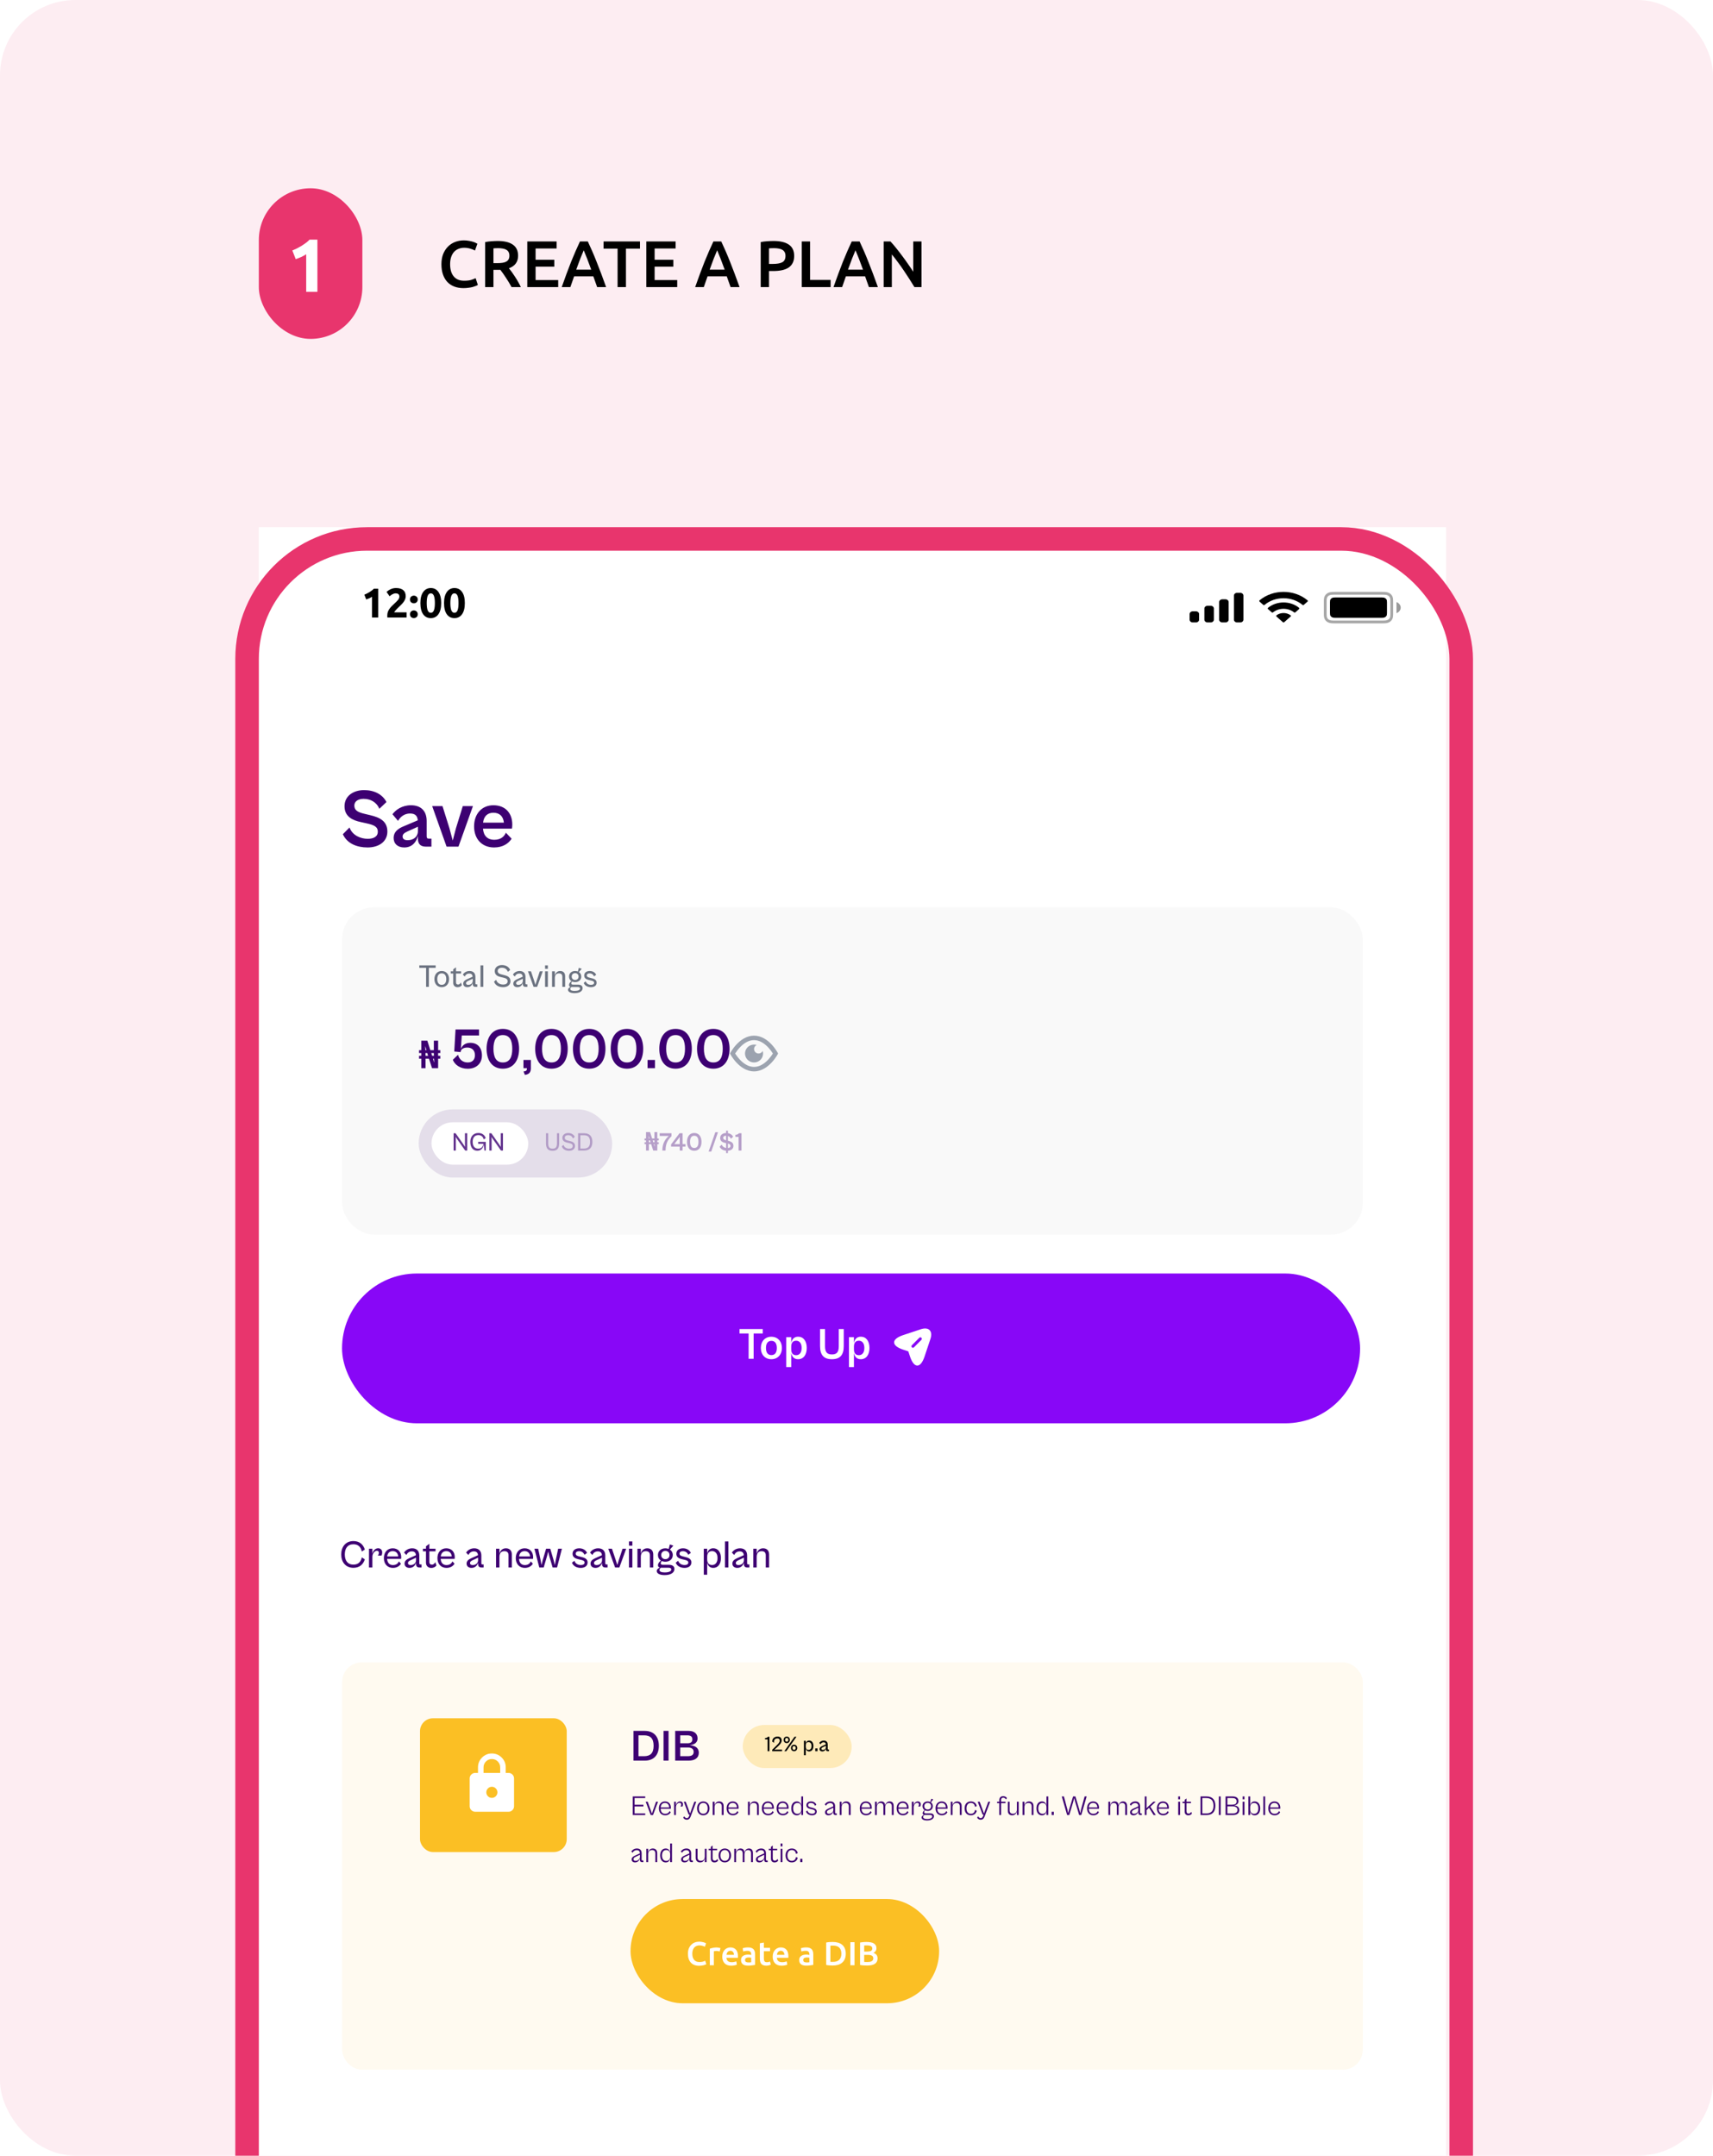 <svg width="364" height="458" viewBox="0 0 364 458" fill="none" xmlns="http://www.w3.org/2000/svg">
<g clip-path="url(#clip0_1_7963)">
<rect width="364" height="458" rx="16" fill="#FDEDF2"/>
<g clip-path="url(#clip1_1_7963)">
<rect width="252.288" height="539.944" transform="translate(55 112)" fill="white"/>
<path d="M78.106 180.049C80.511 180.049 82.314 178.811 82.314 176.671C82.314 174.408 80.617 173.665 78.725 173.205L77.398 172.887C76.108 172.569 75.294 172.197 75.294 171.154C75.294 170.252 76.108 169.722 77.239 169.722C78.689 169.722 79.963 170.358 80.617 171.826L82.12 170.394C81.271 168.767 79.538 167.865 77.363 167.865C75.135 167.865 73.207 169.067 73.207 171.296C73.207 173.541 74.993 174.302 76.673 174.655L77.787 174.903C79.326 175.239 80.281 175.557 80.281 176.707C80.281 177.786 79.326 178.21 78.141 178.21C76.691 178.21 74.905 177.538 74.268 175.805L72.854 177.237C73.773 179.236 75.842 180.049 78.106 180.049ZM85.907 180.049C87.71 180.049 88.542 178.705 88.807 177.573V178.21C88.807 179.448 89.532 179.872 90.451 179.872H91.672V178.175H91.124C90.805 178.175 90.664 178.051 90.664 177.662V174.426C90.664 172.304 89.461 171.083 87.322 171.083C85.412 171.083 84.068 172.074 83.396 172.993L84.581 174.408C85.076 173.506 85.978 172.834 87.127 172.834C88.312 172.834 88.701 173.418 88.772 174.284L85.889 175.504C84.492 176.053 83.643 176.795 83.643 178.015C83.643 179.253 84.492 180.049 85.907 180.049ZM85.553 177.715C85.553 177.273 85.854 176.972 86.596 176.636L88.807 175.646V176.565C88.807 177.732 87.923 178.511 86.614 178.511C85.889 178.511 85.553 178.21 85.553 177.715ZM97.422 179.872L100.499 171.26H98.342L96.892 175.946L96.202 178.581L95.495 175.946L94.027 171.26H91.834L94.893 179.872H97.422ZM104.984 180.049C106.894 180.049 108.061 179.183 108.716 178.192L107.495 176.919C107.177 177.644 106.505 178.422 105.002 178.422C103.64 178.422 102.739 177.591 102.632 176.053H108.786C108.822 175.876 108.857 175.504 108.857 175.186C108.857 172.799 107.425 171.083 104.843 171.083C102.42 171.083 100.74 172.869 100.74 175.575C100.74 178.263 102.42 180.049 104.984 180.049ZM104.843 172.675C106.151 172.675 106.93 173.418 107.071 174.779H102.65C102.809 173.382 103.623 172.675 104.843 172.675Z" fill="#3D0072"/>
<rect x="72.682" y="192.756" width="216.921" height="69.556" rx="6.819" fill="#F9F9F9"/>
<path d="M89.52 226.941V224.92H89.045V224.314H89.52V223.725H89.045V223.12H89.52V221.098H90.805L91.443 223.12H92.188V221.098H93.096V223.12H93.562V223.725H93.096V224.314H93.562V224.92H93.096V226.941H91.803L91.148 224.92H90.428V226.941H89.52ZM90.428 224.314H90.968L90.788 223.725H90.412L90.428 224.314ZM92.212 225.665H92.253L92.22 224.92H91.999L92.212 225.665ZM90.395 223.12H90.624L90.387 222.334H90.355L90.395 223.12ZM91.828 224.314H92.204L92.188 223.725H91.639L91.828 224.314ZM99.374 227.064C101.24 227.064 102.406 225.935 102.406 224.241C102.406 222.608 101.498 221.553 99.939 221.553C98.847 221.553 98.184 222.142 97.926 222.878L98.123 219.994H101.793V218.717H96.797L96.527 223.394L97.877 223.529L97.889 223.418C97.963 222.891 98.515 222.559 99.301 222.559C100.148 222.559 100.921 223.026 100.921 224.179C100.921 225.137 100.381 225.726 99.387 225.726C98.331 225.726 97.607 225.112 97.325 224.093L96.22 225.161C96.637 226.229 97.803 227.064 99.374 227.064ZM106.854 227.052C109.15 227.052 110.303 225.235 110.303 222.817C110.303 220.411 109.15 218.594 106.854 218.594C104.559 218.594 103.393 220.411 103.393 222.817C103.393 225.235 104.559 227.052 106.854 227.052ZM106.854 225.726C105.394 225.726 104.854 224.548 104.854 222.817C104.854 221.098 105.394 219.908 106.854 219.908C108.327 219.908 108.855 221.098 108.855 222.817C108.855 224.548 108.327 225.726 106.854 225.726ZM111.527 228.365C112.448 228.267 112.803 227.788 112.803 226.966V225.198H111.232V226.941H111.957V227.101C111.957 227.506 111.686 227.592 111.245 227.641L111.527 228.365ZM117.187 227.052C119.482 227.052 120.636 225.235 120.636 222.817C120.636 220.411 119.482 218.594 117.187 218.594C114.892 218.594 113.726 220.411 113.726 222.817C113.726 225.235 114.892 227.052 117.187 227.052ZM117.187 225.726C115.726 225.726 115.186 224.548 115.186 222.817C115.186 221.098 115.726 219.908 117.187 219.908C118.66 219.908 119.188 221.098 119.188 222.817C119.188 224.548 118.66 225.726 117.187 225.726ZM125.206 227.052C127.502 227.052 128.655 225.235 128.655 222.817C128.655 220.411 127.502 218.594 125.206 218.594C122.911 218.594 121.745 220.411 121.745 222.817C121.745 225.235 122.911 227.052 125.206 227.052ZM125.206 225.726C123.746 225.726 123.206 224.548 123.206 222.817C123.206 221.098 123.746 219.908 125.206 219.908C126.679 219.908 127.207 221.098 127.207 222.817C127.207 224.548 126.679 225.726 125.206 225.726ZM133.226 227.052C135.521 227.052 136.675 225.235 136.675 222.817C136.675 220.411 135.521 218.594 133.226 218.594C130.93 218.594 129.764 220.411 129.764 222.817C129.764 225.235 130.93 227.052 133.226 227.052ZM133.226 225.726C131.765 225.726 131.225 224.548 131.225 222.817C131.225 221.098 131.765 219.908 133.226 219.908C134.698 219.908 135.226 221.098 135.226 222.817C135.226 224.548 134.698 225.726 133.226 225.726ZM139.175 226.941V225.198H137.604V226.941H139.175ZM143.558 227.052C145.854 227.052 147.007 225.235 147.007 222.817C147.007 220.411 145.854 218.594 143.558 218.594C141.263 218.594 140.097 220.411 140.097 222.817C140.097 225.235 141.263 227.052 143.558 227.052ZM143.558 225.726C142.098 225.726 141.558 224.548 141.558 222.817C141.558 221.098 142.098 219.908 143.558 219.908C145.031 219.908 145.559 221.098 145.559 222.817C145.559 224.548 145.031 225.726 143.558 225.726ZM151.578 227.052C153.873 227.052 155.027 225.235 155.027 222.817C155.027 220.411 153.873 218.594 151.578 218.594C149.282 218.594 148.116 220.411 148.116 222.817C148.116 225.235 149.282 227.052 151.578 227.052ZM151.578 225.726C150.117 225.726 149.577 224.548 149.577 222.817C149.577 221.098 150.117 219.908 151.578 219.908C153.05 219.908 153.578 221.098 153.578 222.817C153.578 224.548 153.05 225.726 151.578 225.726Z" fill="#3D0072"/>
<path fill-rule="evenodd" clip-rule="evenodd" d="M155.113 223.827C155.113 223.827 157.031 220.033 160.228 220.033C163.424 220.033 165.342 223.827 165.342 223.827C165.342 223.827 163.424 227.622 160.228 227.622C157.031 227.622 155.113 223.827 155.113 223.827ZM156.27 223.91C156.253 223.882 156.236 223.855 156.219 223.827L156.272 223.745C156.48 223.423 156.787 222.995 157.18 222.571C157.986 221.699 159.026 220.981 160.228 220.981C161.428 220.981 162.469 221.699 163.277 222.571C163.635 222.96 163.956 223.381 164.236 223.827C163.954 224.274 163.633 224.694 163.276 225.084C162.469 225.956 161.43 226.674 160.228 226.674C159.027 226.674 157.986 225.956 157.178 225.084C156.842 224.719 156.539 224.326 156.27 223.91ZM162.146 223.827C162.145 224.227 162.018 224.616 161.781 224.94C161.544 225.263 161.21 225.505 160.827 225.629C160.443 225.754 160.03 225.756 159.645 225.635C159.261 225.513 158.924 225.275 158.685 224.954C158.445 224.632 158.314 224.244 158.31 223.845C158.306 223.446 158.43 223.055 158.663 222.729C158.897 222.404 159.228 222.159 159.611 222.03C159.993 221.902 160.406 221.896 160.792 222.014C160.651 222.077 160.527 222.173 160.432 222.294C160.336 222.415 160.272 222.557 160.244 222.708C160.216 222.859 160.226 223.014 160.272 223.161C160.318 223.307 160.4 223.44 160.509 223.549C160.619 223.657 160.754 223.738 160.902 223.783C161.05 223.829 161.207 223.839 161.359 223.811C161.512 223.784 161.656 223.72 161.778 223.626C161.9 223.531 161.997 223.409 162.061 223.269C162.117 223.45 162.146 223.638 162.146 223.827Z" fill="#9CA3AF"/>
<rect x="88.963" y="235.698" width="41.12" height="14.482" rx="7.241" fill="#3D0072" fill-opacity="0.11"/>
<rect x="91.691" y="238.439" width="20.557" height="9" rx="4.5" fill="white"/>
<path d="M96.863 244.439V242.049L96.835 241.561L97.164 242.049L98.847 244.439H99.275V240.766H98.798V243.112L98.825 243.671L98.447 243.101L96.808 240.766H96.386V244.439H96.863ZM101.439 244.483C102.283 244.483 102.755 243.836 102.782 243.019L102.93 244.439H103.226V242.597H101.604V243.019H102.727C102.59 243.638 102.311 244.033 101.604 244.033C100.809 244.033 100.441 243.436 100.441 242.597C100.441 241.758 100.82 241.161 101.653 241.161C102.3 241.161 102.662 241.555 102.788 242.076L103.215 241.796C102.969 241.1 102.415 240.711 101.647 240.711C100.54 240.711 99.937 241.522 99.937 242.597C99.937 243.71 100.458 244.483 101.439 244.483ZM104.465 244.439V242.049L104.437 241.561L104.766 242.049L106.449 244.439H106.877V240.766H106.4V243.112L106.427 243.671L106.049 243.101L104.41 240.766H103.988V244.439H104.465Z" fill="#3D0072" fill-opacity="0.8"/>
<path d="M117.412 244.494C118.388 244.494 118.815 243.989 118.815 242.904V240.766H118.344V242.904C118.344 243.715 118.092 244.039 117.417 244.039C116.754 244.039 116.496 243.715 116.496 242.904V240.766H116.02V242.904C116.02 243.989 116.458 244.494 117.412 244.494ZM120.942 244.494C121.654 244.494 122.186 244.11 122.186 243.474C122.186 242.75 121.616 242.547 121.095 242.421L120.695 242.323C120.273 242.219 120.004 242.082 120.004 241.714C120.004 241.374 120.306 241.172 120.711 241.172C121.188 241.172 121.561 241.374 121.737 241.873L122.137 241.555C121.912 241.007 121.386 240.717 120.722 240.717C120.081 240.717 119.5 241.078 119.5 241.747C119.5 242.438 120.054 242.657 120.542 242.767L120.887 242.844C121.375 242.959 121.698 243.063 121.698 243.485C121.698 243.885 121.353 244.044 120.942 244.044C120.481 244.044 119.911 243.83 119.741 243.233L119.379 243.551C119.621 244.23 120.251 244.494 120.942 244.494ZM124.14 244.439C125.297 244.439 125.872 243.764 125.872 242.602C125.872 241.44 125.297 240.766 124.14 240.766H122.841V244.439H124.14ZM124.063 241.188C124.897 241.188 125.379 241.555 125.379 242.602C125.379 243.649 124.897 244.017 124.063 244.017H123.318V241.188H124.063Z" fill="#3D0072" fill-opacity="0.3"/>
<path d="M137.276 244.439V243.085H136.958V242.679H137.276V242.284H136.958V241.878H137.276V240.524H138.136L138.564 241.878H139.063V240.524H139.672V241.878H139.984V242.284H139.672V242.679H139.984V243.085H139.672V244.439H138.805L138.367 243.085H137.884V244.439H137.276ZM137.884 242.679H138.246L138.125 242.284H137.873L137.884 242.679ZM139.079 243.583H139.107L139.085 243.085H138.937L139.079 243.583ZM137.862 241.878H138.016L137.857 241.352H137.835L137.862 241.878ZM138.822 242.679H139.074L139.063 242.284H138.696L138.822 242.679ZM141.422 244.439C141.422 242.904 141.948 242.125 142.683 241.401V240.765H140.177V241.336H142.102C141.526 241.906 140.742 242.723 140.742 244.439H141.422ZM145.05 244.439V243.611H145.67V243.074H145.05V240.765H144.398L142.599 243.134V243.611H144.436V244.439H145.05ZM143.279 243.074L144.436 241.566V243.074H143.279ZM147.525 244.488C148.55 244.488 149.065 243.677 149.065 242.597C149.065 241.522 148.55 240.711 147.525 240.711C146.5 240.711 145.979 241.522 145.979 242.597C145.979 243.677 146.5 244.488 147.525 244.488ZM147.525 243.896C146.872 243.896 146.631 243.37 146.631 242.597C146.631 241.829 146.872 241.297 147.525 241.297C148.183 241.297 148.418 241.829 148.418 242.597C148.418 243.37 148.183 243.896 147.525 243.896ZM151.139 244.658L152.565 240.546H152L150.575 244.658H151.139ZM154.677 244.987V244.488C155.357 244.444 155.851 244.071 155.851 243.446C155.851 242.745 155.324 242.514 154.738 242.372L154.677 242.355V241.352C154.951 241.44 155.187 241.632 155.324 241.944L155.79 241.5C155.576 241.089 155.182 240.826 154.677 240.743V240.217H154.293V240.716C153.625 240.716 153.027 241.089 153.027 241.78C153.027 242.476 153.581 242.712 154.102 242.821L154.293 242.865V243.901C153.91 243.83 153.515 243.611 153.356 243.178L152.917 243.622C153.169 244.165 153.696 244.428 154.293 244.483V244.987H154.677ZM153.674 241.736C153.674 241.456 153.926 241.292 154.277 241.292H154.293V242.262C153.926 242.174 153.674 242.059 153.674 241.736ZM155.22 243.457C155.22 243.753 154.984 243.89 154.677 243.918V242.953C155.017 243.046 155.22 243.161 155.22 243.457ZM157.561 244.439V240.765H157.018C156.832 241.001 156.574 241.094 156.273 241.094V241.544H156.941V244.439H157.561Z" fill="#B69FC9"/>
<path d="M91.13 209.667V205.623H92.576V205.098H89.098V205.623H90.544V209.667H91.13ZM93.865 209.735C94.779 209.735 95.426 209.06 95.426 208.016C95.426 206.973 94.779 206.298 93.865 206.298C92.951 206.298 92.31 206.973 92.31 208.016C92.31 209.06 92.951 209.735 93.865 209.735ZM93.865 209.237C93.306 209.237 92.917 208.848 92.917 208.016C92.917 207.177 93.306 206.796 93.865 206.796C94.431 206.796 94.826 207.177 94.826 208.016C94.826 208.848 94.431 209.237 93.865 209.237ZM97.223 209.742C97.68 209.742 97.993 209.53 98.136 209.305L97.939 208.719C97.85 208.923 97.645 209.169 97.352 209.169C97.093 209.169 96.895 209.066 96.895 208.644V206.83H97.98V206.366H96.895V205.507L96.302 205.943V206.366H95.77V206.83H96.302V208.821C96.302 209.387 96.684 209.742 97.223 209.742ZM99.304 209.735C99.986 209.735 100.34 209.244 100.449 208.807V209.039C100.449 209.503 100.695 209.667 101.036 209.667H101.418V209.128H101.206C101.084 209.128 101.022 209.08 101.022 208.923V207.566C101.022 206.782 100.586 206.298 99.774 206.298C99.038 206.298 98.547 206.714 98.349 207.055L98.751 207.471C98.922 207.109 99.236 206.837 99.706 206.837C100.224 206.837 100.409 207.123 100.429 207.512L99.236 208.044C98.765 208.255 98.431 208.535 98.431 208.978C98.431 209.414 98.745 209.735 99.304 209.735ZM99.031 208.882C99.031 208.678 99.174 208.541 99.488 208.391L100.449 207.941V208.398C100.449 208.875 100.054 209.244 99.495 209.244C99.188 209.244 99.031 209.107 99.031 208.882ZM102.698 209.667V205.098H102.105V209.667H102.698ZM106.923 209.735C107.809 209.735 108.471 209.257 108.471 208.466C108.471 207.566 107.761 207.314 107.114 207.157L106.616 207.034C106.091 206.905 105.756 206.734 105.756 206.277C105.756 205.855 106.132 205.602 106.636 205.602C107.229 205.602 107.693 205.855 107.911 206.475L108.409 206.08C108.13 205.398 107.475 205.036 106.65 205.036C105.852 205.036 105.129 205.486 105.129 206.318C105.129 207.177 105.818 207.45 106.425 207.587L106.854 207.682C107.461 207.825 107.864 207.955 107.864 208.48C107.864 208.978 107.434 209.176 106.923 209.176C106.35 209.176 105.641 208.91 105.429 208.166L104.979 208.562C105.279 209.407 106.063 209.735 106.923 209.735ZM109.946 209.735C110.627 209.735 110.982 209.244 111.091 208.807V209.039C111.091 209.503 111.337 209.667 111.678 209.667H112.06V209.128H111.848C111.725 209.128 111.664 209.08 111.664 208.923V207.566C111.664 206.782 111.228 206.298 110.416 206.298C109.68 206.298 109.189 206.714 108.991 207.055L109.393 207.471C109.564 207.109 109.877 206.837 110.348 206.837C110.866 206.837 111.05 207.123 111.071 207.512L109.877 208.044C109.407 208.255 109.073 208.535 109.073 208.978C109.073 209.414 109.386 209.735 109.946 209.735ZM109.673 208.882C109.673 208.678 109.816 208.541 110.13 208.391L111.091 207.941V208.398C111.091 208.875 110.696 209.244 110.137 209.244C109.83 209.244 109.673 209.107 109.673 208.882ZM114.134 209.667L115.335 206.366H114.7L114.053 208.323L113.773 209.23L113.487 208.323L112.832 206.366H112.191L113.384 209.667H114.134ZM116.416 205.834V205.098H115.823V205.834H116.416ZM116.416 209.667V206.366H115.823V209.667H116.416ZM117.901 209.667V207.798C117.901 207.246 118.133 206.802 118.768 206.802C119.327 206.802 119.497 207.102 119.497 207.532V209.667H120.084V207.389C120.084 206.687 119.681 206.298 119.033 206.298C118.386 206.298 118.031 206.734 117.901 207.246V206.366H117.308V209.667H117.901ZM122.213 208.657C122.99 208.657 123.516 208.166 123.516 207.478C123.516 207.068 123.325 206.721 123.011 206.516L123.618 205.834L123.004 205.616L122.8 206.407C122.629 206.339 122.431 206.298 122.213 206.298C121.436 206.298 120.911 206.789 120.911 207.478C120.911 207.894 121.102 208.241 121.429 208.446C121.108 208.705 120.911 208.991 120.911 209.251C120.911 209.469 121.02 209.626 121.231 209.694C120.979 209.796 120.699 209.98 120.699 210.287C120.699 210.723 121.231 211.003 122.077 211.003C123.188 211.003 123.802 210.56 123.802 209.932C123.802 209.435 123.427 209.196 122.827 209.196H121.831C121.49 209.196 121.395 209.107 121.395 208.93C121.395 208.787 121.49 208.63 121.572 208.521C121.756 208.61 121.974 208.657 122.213 208.657ZM122.213 208.2C121.804 208.2 121.483 207.928 121.483 207.478C121.483 207.027 121.804 206.755 122.213 206.755C122.629 206.755 122.943 207.027 122.943 207.478C122.943 207.928 122.629 208.2 122.213 208.2ZM122.077 210.533C121.483 210.533 121.177 210.369 121.177 210.103C121.177 209.946 121.293 209.803 121.402 209.707H122.752C123.086 209.707 123.25 209.803 123.25 210.014C123.25 210.342 122.827 210.533 122.077 210.533ZM125.576 209.735C126.217 209.735 126.776 209.441 126.776 208.787C126.776 208.33 126.531 208.023 125.787 207.846L125.365 207.737C124.914 207.628 124.696 207.525 124.696 207.232C124.696 206.952 124.942 206.802 125.283 206.802C125.753 206.802 126.067 207.048 126.231 207.437L126.681 207.102C126.497 206.666 126.012 206.298 125.317 206.298C124.601 206.298 124.137 206.666 124.137 207.266C124.137 207.873 124.649 208.098 125.119 208.207L125.555 208.309C125.944 208.398 126.244 208.494 126.244 208.794C126.244 209.087 125.985 209.237 125.596 209.237C124.942 209.237 124.58 208.862 124.464 208.487L124.035 208.821C124.26 209.435 124.887 209.735 125.576 209.735Z" fill="#6B7280"/>
<rect x="72.68" y="270.564" width="216.331" height="31.831" rx="15.915" fill="#8807F7"/>
<path d="M160.141 288.685H159.075V283.309H157.142V282.366H162.084V283.309H160.141V288.685ZM163.901 288.779C162.581 288.779 161.676 287.817 161.676 286.393C161.676 284.959 162.581 283.997 163.901 283.997C165.241 283.997 166.146 284.959 166.146 286.393C166.146 287.817 165.241 288.779 163.901 288.779ZM163.911 287.902C164.599 287.902 165.071 287.449 165.071 286.393C165.071 285.327 164.599 284.875 163.911 284.875C163.232 284.875 162.76 285.327 162.76 286.393C162.76 287.449 163.232 287.902 163.911 287.902ZM168.127 290.439H167.07V284.092H168.127V285.318C168.278 284.601 168.683 283.988 169.598 283.988C170.711 283.988 171.428 284.903 171.428 286.384C171.428 287.864 170.711 288.779 169.579 288.779C168.664 288.779 168.278 288.166 168.127 287.459V290.439ZM168.127 286.667C168.127 287.421 168.438 287.921 169.183 287.921C169.843 287.921 170.343 287.421 170.343 286.384C170.343 285.346 169.843 284.846 169.183 284.846C168.438 284.846 168.127 285.346 168.127 286.101V286.667ZM176.763 288.779C175.075 288.779 174.254 287.902 174.254 285.987V282.366H175.311V285.997C175.311 287.251 175.735 287.761 176.772 287.761C177.829 287.761 178.234 287.251 178.234 285.997V282.366H179.291V285.987C179.291 287.902 178.489 288.779 176.763 288.779ZM181.454 290.439H180.398V284.092H181.454V285.318C181.605 284.601 182.011 283.988 182.925 283.988C184.038 283.988 184.755 284.903 184.755 286.384C184.755 287.864 184.038 288.779 182.906 288.779C181.992 288.779 181.605 288.166 181.454 287.459V290.439ZM181.454 286.667C181.454 287.421 181.765 287.921 182.51 287.921C183.171 287.921 183.67 287.421 183.67 286.384C183.67 285.346 183.171 284.846 182.51 284.846C181.765 284.846 181.454 285.346 181.454 286.101V286.667Z" fill="white"/>
<path d="M195.661 282.41L191.891 283.663C189.356 284.511 189.356 285.893 191.891 286.736L193.01 287.108L193.381 288.227C194.225 290.761 195.611 290.761 196.454 288.227L197.711 284.461C198.27 282.77 197.352 281.847 195.661 282.41ZM195.794 284.657L194.208 286.252C194.145 286.314 194.066 286.344 193.987 286.344C193.907 286.344 193.828 286.314 193.765 286.252C193.644 286.131 193.644 285.93 193.765 285.809L195.352 284.214C195.473 284.093 195.673 284.093 195.794 284.214C195.916 284.335 195.916 284.536 195.794 284.657Z" fill="white"/>
<path d="M75.097 333.092C76.335 333.092 77.168 332.432 77.523 331.293L76.88 330.872C76.698 331.796 76.153 332.415 75.105 332.415C73.843 332.415 73.265 331.516 73.265 330.253C73.265 328.991 73.843 328.091 75.105 328.091C76.153 328.091 76.698 328.71 76.88 329.634L77.523 329.213C77.168 328.075 76.335 327.414 75.097 327.414C73.422 327.414 72.506 328.66 72.506 330.253C72.506 331.846 73.422 333.092 75.097 333.092ZM79.126 333.026V330.765C79.126 330.08 79.588 329.477 80.1 329.477C80.389 329.477 80.513 329.676 80.513 329.907C80.513 330.129 80.405 330.377 80.273 330.493H81.057C81.123 330.393 81.214 330.146 81.214 329.808C81.214 329.246 80.801 328.941 80.372 328.941C79.695 328.941 79.283 329.477 79.126 330.096V329.032H78.408V333.026H79.126ZM83.485 333.109C84.351 333.109 84.904 332.704 85.201 332.226L84.764 331.73C84.607 332.077 84.285 332.514 83.485 332.514C82.775 332.514 82.305 332.036 82.263 331.194H85.226C85.243 331.12 85.259 330.996 85.259 330.872C85.259 329.7 84.574 328.949 83.444 328.949C82.346 328.949 81.57 329.766 81.57 331.029C81.57 332.3 82.354 333.109 83.485 333.109ZM83.444 329.552C84.112 329.552 84.541 329.94 84.615 330.674H82.28C82.371 329.931 82.8 329.552 83.444 329.552ZM87.018 333.109C87.844 333.109 88.273 332.514 88.405 331.986V332.267C88.405 332.828 88.702 333.026 89.115 333.026H89.577V332.374H89.321C89.172 332.374 89.098 332.316 89.098 332.126V330.484C89.098 329.535 88.57 328.949 87.588 328.949C86.697 328.949 86.102 329.453 85.863 329.865L86.35 330.369C86.556 329.931 86.936 329.601 87.505 329.601C88.132 329.601 88.355 329.948 88.38 330.418L86.936 331.062C86.367 331.318 85.962 331.656 85.962 332.193C85.962 332.721 86.342 333.109 87.018 333.109ZM86.688 332.077C86.688 331.829 86.862 331.664 87.241 331.483L88.405 330.938V331.491C88.405 332.069 87.926 332.514 87.249 332.514C86.878 332.514 86.688 332.349 86.688 332.077ZM91.632 333.117C92.185 333.117 92.565 332.861 92.738 332.589L92.499 331.879C92.391 332.126 92.144 332.424 91.789 332.424C91.475 332.424 91.236 332.3 91.236 331.788V329.593H92.548V329.032H91.236V327.992L90.518 328.52V329.032H89.874V329.593H90.518V332.003C90.518 332.688 90.98 333.117 91.632 333.117ZM94.864 333.109C95.731 333.109 96.284 332.704 96.581 332.226L96.143 331.73C95.987 332.077 95.665 332.514 94.864 332.514C94.154 332.514 93.684 332.036 93.643 331.194H96.606C96.622 331.12 96.638 330.996 96.638 330.872C96.638 329.7 95.954 328.949 94.823 328.949C93.725 328.949 92.95 329.766 92.95 331.029C92.95 332.3 93.734 333.109 94.864 333.109ZM94.823 329.552C95.491 329.552 95.921 329.94 95.995 330.674H93.659C93.75 329.931 94.179 329.552 94.823 329.552ZM100.203 333.109C101.028 333.109 101.457 332.514 101.589 331.986V332.267C101.589 332.828 101.886 333.026 102.299 333.026H102.761V332.374H102.505C102.357 332.374 102.283 332.316 102.283 332.126V330.484C102.283 329.535 101.754 328.949 100.772 328.949C99.881 328.949 99.287 329.453 99.048 329.865L99.534 330.369C99.741 329.931 100.12 329.601 100.69 329.601C101.317 329.601 101.54 329.948 101.565 330.418L100.12 331.062C99.551 331.318 99.147 331.656 99.147 332.193C99.147 332.721 99.526 333.109 100.203 333.109ZM99.873 332.077C99.873 331.829 100.046 331.664 100.426 331.483L101.589 330.938V331.491C101.589 332.069 101.111 332.514 100.434 332.514C100.063 332.514 99.873 332.349 99.873 332.077ZM106.124 333.026V330.765C106.124 330.096 106.404 329.56 107.172 329.56C107.849 329.56 108.055 329.923 108.055 330.443V333.026H108.765V330.27C108.765 329.42 108.278 328.949 107.494 328.949C106.71 328.949 106.281 329.477 106.124 330.096V329.032H105.406V333.026H106.124ZM111.514 333.109C112.381 333.109 112.934 332.704 113.231 332.226L112.793 331.73C112.636 332.077 112.315 332.514 111.514 332.514C110.804 332.514 110.334 332.036 110.293 331.194H113.255C113.272 331.12 113.288 330.996 113.288 330.872C113.288 329.7 112.603 328.949 111.473 328.949C110.375 328.949 109.6 329.766 109.6 331.029C109.6 332.3 110.384 333.109 111.514 333.109ZM111.473 329.552C112.141 329.552 112.57 329.94 112.645 330.674H110.309C110.4 329.931 110.829 329.552 111.473 329.552ZM115.531 333.026L116.216 330.691L116.489 329.626L116.744 330.691L117.429 333.026H118.37L119.402 329.032H118.601L118.09 331.491L117.9 332.506L117.644 331.491L116.926 329.032H116.043L115.317 331.491L115.069 332.506L114.879 331.491L114.359 329.032H113.559L114.599 333.026H115.531ZM123.406 333.109C124.181 333.109 124.858 332.754 124.858 331.961C124.858 331.409 124.561 331.037 123.662 330.823L123.15 330.691C122.605 330.559 122.341 330.435 122.341 330.08C122.341 329.742 122.638 329.56 123.051 329.56C123.62 329.56 124 329.857 124.198 330.327L124.743 329.923C124.52 329.395 123.934 328.949 123.092 328.949C122.226 328.949 121.664 329.395 121.664 330.121C121.664 330.856 122.283 331.128 122.853 331.26L123.381 331.384C123.851 331.491 124.214 331.607 124.214 331.97C124.214 332.325 123.901 332.506 123.43 332.506C122.638 332.506 122.201 332.052 122.061 331.598L121.541 332.003C121.813 332.745 122.572 333.109 123.406 333.109ZM126.54 333.109C127.365 333.109 127.794 332.514 127.926 331.986V332.267C127.926 332.828 128.223 333.026 128.636 333.026H129.098V332.374H128.842C128.694 332.374 128.619 332.316 128.619 332.126V330.484C128.619 329.535 128.091 328.949 127.109 328.949C126.218 328.949 125.624 329.453 125.384 329.865L125.871 330.369C126.078 329.931 126.457 329.601 127.027 329.601C127.654 329.601 127.877 329.948 127.901 330.418L126.457 331.062C125.888 331.318 125.483 331.656 125.483 332.193C125.483 332.721 125.863 333.109 126.54 333.109ZM126.21 332.077C126.21 331.829 126.383 331.664 126.763 331.483L127.926 330.938V331.491C127.926 332.069 127.448 332.514 126.771 332.514C126.399 332.514 126.21 332.349 126.21 332.077ZM131.609 333.026L133.061 329.032H132.294L131.51 331.4L131.171 332.498L130.825 331.4L130.033 329.032H129.257L130.701 333.026H131.609ZM134.371 328.388V327.497H133.653V328.388H134.371ZM134.371 333.026V329.032H133.653V333.026H134.371ZM136.168 333.026V330.765C136.168 330.096 136.448 329.56 137.216 329.56C137.892 329.56 138.099 329.923 138.099 330.443V333.026H138.809V330.27C138.809 329.42 138.322 328.949 137.538 328.949C136.754 328.949 136.325 329.477 136.168 330.096V329.032H135.45V333.026H136.168ZM141.386 331.805C142.326 331.805 142.962 331.21 142.962 330.377C142.962 329.882 142.731 329.461 142.351 329.213L143.086 328.388L142.343 328.124L142.095 329.081C141.889 328.999 141.65 328.949 141.386 328.949C140.445 328.949 139.809 329.543 139.809 330.377C139.809 330.88 140.04 331.301 140.436 331.549C140.049 331.862 139.809 332.209 139.809 332.523C139.809 332.787 139.941 332.976 140.197 333.059C139.892 333.183 139.553 333.406 139.553 333.777C139.553 334.305 140.197 334.643 141.22 334.643C142.566 334.643 143.308 334.107 143.308 333.348C143.308 332.745 142.854 332.457 142.128 332.457H140.923C140.511 332.457 140.395 332.349 140.395 332.135C140.395 331.961 140.511 331.772 140.61 331.64C140.833 331.747 141.097 331.805 141.386 331.805ZM141.386 331.252C140.89 331.252 140.503 330.922 140.503 330.377C140.503 329.832 140.89 329.502 141.386 329.502C141.889 329.502 142.269 329.832 142.269 330.377C142.269 330.922 141.889 331.252 141.386 331.252ZM141.22 334.074C140.503 334.074 140.131 333.876 140.131 333.554C140.131 333.364 140.271 333.191 140.403 333.076H142.037C142.442 333.076 142.64 333.191 142.64 333.447C142.64 333.843 142.128 334.074 141.22 334.074ZM145.455 333.109C146.231 333.109 146.908 332.754 146.908 331.961C146.908 331.409 146.61 331.037 145.711 330.823L145.199 330.691C144.655 330.559 144.391 330.435 144.391 330.08C144.391 329.742 144.688 329.56 145.1 329.56C145.67 329.56 146.049 329.857 146.247 330.327L146.792 329.923C146.569 329.395 145.983 328.949 145.142 328.949C144.275 328.949 143.714 329.395 143.714 330.121C143.714 330.856 144.333 331.128 144.902 331.26L145.43 331.384C145.901 331.491 146.264 331.607 146.264 331.97C146.264 332.325 145.95 332.506 145.48 332.506C144.688 332.506 144.25 332.052 144.11 331.598L143.59 332.003C143.862 332.745 144.622 333.109 145.455 333.109ZM150.271 334.561V331.994C150.411 332.597 150.791 333.109 151.558 333.109C152.565 333.109 153.192 332.283 153.192 331.021C153.192 329.758 152.565 328.941 151.558 328.941C150.791 328.941 150.411 329.453 150.271 330.055V329.032H149.553V334.561H150.271ZM150.271 331.309V330.74C150.271 330.08 150.552 329.543 151.311 329.543C151.946 329.543 152.466 330.006 152.466 331.021C152.466 332.044 151.946 332.506 151.311 332.506C150.552 332.506 150.271 331.97 150.271 331.309ZM154.776 333.026V327.497H154.058V333.026H154.776ZM156.68 333.109C157.506 333.109 157.935 332.514 158.067 331.986V332.267C158.067 332.828 158.364 333.026 158.777 333.026H159.239V332.374H158.983C158.834 332.374 158.76 332.316 158.76 332.126V330.484C158.76 329.535 158.232 328.949 157.25 328.949C156.359 328.949 155.764 329.453 155.525 329.865L156.012 330.369C156.218 329.931 156.598 329.601 157.167 329.601C157.794 329.601 158.017 329.948 158.042 330.418L156.598 331.062C156.028 331.318 155.624 331.656 155.624 332.193C155.624 332.721 156.004 333.109 156.68 333.109ZM156.35 332.077C156.35 331.829 156.524 331.664 156.903 331.483L158.067 330.938V331.491C158.067 332.069 157.588 332.514 156.911 332.514C156.54 332.514 156.35 332.349 156.35 332.077ZM160.788 333.026V330.765C160.788 330.096 161.069 329.56 161.836 329.56C162.513 329.56 162.719 329.923 162.719 330.443V333.026H163.429V330.27C163.429 329.42 162.942 328.949 162.158 328.949C161.374 328.949 160.945 329.477 160.788 330.096V329.032H160.07V333.026H160.788Z" fill="#3D0072"/>
<g clip-path="url(#clip2_1_7963)">
<g filter="url(#filter0_d_1_7963)">
<rect x="72.681" y="348.962" width="216.921" height="90.777" rx="4.214" fill="#FFFAF0"/>
</g>
<rect x="89.246" y="365.06" width="31.181" height="28.426" rx="2.755" fill="#FBBF24"/>
<path d="M100.981 384.919C100.656 384.919 100.379 384.804 100.148 384.573C99.917 384.342 99.802 384.064 99.802 383.74V377.846C99.802 377.521 99.917 377.244 100.148 377.013C100.379 376.782 100.656 376.667 100.981 376.667H101.57V375.488C101.57 374.672 101.858 373.977 102.433 373.402C103.007 372.828 103.702 372.54 104.517 372.54C105.333 372.54 106.028 372.828 106.603 373.402C107.177 373.977 107.465 374.672 107.465 375.488V376.667H108.054C108.378 376.667 108.656 376.782 108.887 377.013C109.118 377.244 109.233 377.521 109.233 377.846V383.74C109.233 384.064 109.118 384.342 108.887 384.573C108.656 384.804 108.378 384.919 108.054 384.919H100.981ZM104.517 381.972C104.842 381.972 105.119 381.856 105.35 381.626C105.581 381.395 105.696 381.117 105.696 380.793C105.696 380.469 105.581 380.191 105.35 379.96C105.119 379.729 104.842 379.614 104.517 379.614C104.193 379.614 103.916 379.729 103.685 379.96C103.454 380.191 103.339 380.469 103.339 380.793C103.339 381.117 103.454 381.395 103.685 381.626C103.916 381.856 104.193 381.972 104.517 381.972ZM102.749 376.667H106.286V375.488C106.286 374.996 106.114 374.579 105.77 374.235C105.426 373.891 105.009 373.719 104.517 373.719C104.026 373.719 103.609 373.891 103.265 374.235C102.921 374.579 102.749 374.996 102.749 375.488V376.667Z" fill="white"/>
<path d="M137.107 385.617V385.275H134.843V383.778H136.723V383.43H134.843V382.01H137.107V381.668H134.454V385.617H137.107ZM138.758 385.617L139.825 382.788H139.412L138.799 384.509L138.528 385.323L138.245 384.509L137.632 382.788H137.207L138.274 385.617H138.758ZM141.348 385.676C141.949 385.676 142.326 385.387 142.527 385.04L142.291 384.763C142.167 385.04 141.92 385.352 141.348 385.352C140.788 385.352 140.405 384.998 140.381 384.291H142.539C142.544 384.244 142.556 384.173 142.556 384.102C142.556 383.248 142.073 382.729 141.301 382.729C140.534 382.729 140.01 383.283 140.01 384.203C140.01 385.14 140.558 385.676 141.348 385.676ZM141.301 383.047C141.819 383.047 142.167 383.371 142.203 384.008H140.387C140.44 383.371 140.782 383.047 141.301 383.047ZM143.626 385.617V383.979C143.626 383.489 143.962 383.018 144.386 383.018C144.646 383.018 144.752 383.183 144.752 383.366C144.752 383.537 144.681 383.719 144.604 383.808H145.023C145.076 383.713 145.129 383.537 145.129 383.324C145.129 382.935 144.858 382.723 144.528 382.723C144.044 382.723 143.732 383.112 143.626 383.56V382.788H143.237V385.617H143.626ZM145.927 386.613C146.31 386.613 146.587 386.407 146.752 385.953L147.949 382.788H147.542L146.835 384.727L146.628 385.311L146.428 384.727L145.715 382.788H145.302L146.339 385.523L146.558 385.517L146.451 385.8C146.328 386.148 146.163 386.272 145.933 386.272C145.673 386.272 145.514 386.112 145.396 385.883L145.178 386.166C145.284 386.378 145.544 386.613 145.927 386.613ZM149.44 385.676C150.218 385.676 150.766 385.099 150.766 384.203C150.766 383.307 150.218 382.729 149.44 382.729C148.662 382.729 148.12 383.307 148.12 384.203C148.12 385.099 148.662 385.676 149.44 385.676ZM149.44 385.346C148.886 385.346 148.509 384.951 148.509 384.203C148.509 383.448 148.886 383.047 149.44 383.047C150 383.047 150.377 383.448 150.377 384.203C150.377 384.951 150 385.346 149.44 385.346ZM151.835 385.617V383.979C151.835 383.489 152.076 383.053 152.672 383.053C153.161 383.053 153.373 383.336 153.373 383.796V385.617H153.762V383.707C153.762 383.059 153.385 382.729 152.825 382.729C152.259 382.729 151.935 383.118 151.835 383.578V382.788H151.446V385.617H151.835ZM155.739 385.676C156.34 385.676 156.717 385.387 156.918 385.04L156.682 384.763C156.558 385.04 156.311 385.352 155.739 385.352C155.179 385.352 154.796 384.998 154.772 384.291H156.93C156.935 384.244 156.947 384.173 156.947 384.102C156.947 383.248 156.464 382.729 155.692 382.729C154.925 382.729 154.401 383.283 154.401 384.203C154.401 385.14 154.949 385.676 155.739 385.676ZM155.692 383.047C156.21 383.047 156.558 383.371 156.594 384.008H154.778C154.831 383.371 155.173 383.047 155.692 383.047ZM159.324 385.617V383.979C159.324 383.489 159.565 383.053 160.161 383.053C160.65 383.053 160.862 383.336 160.862 383.796V385.617H161.251V383.707C161.251 383.059 160.874 382.729 160.314 382.729C159.748 382.729 159.424 383.118 159.324 383.578V382.788H158.935V385.617H159.324ZM163.228 385.676C163.829 385.676 164.206 385.387 164.407 385.04L164.171 384.763C164.047 385.04 163.8 385.352 163.228 385.352C162.668 385.352 162.285 384.998 162.261 384.291H164.419C164.425 384.244 164.436 384.173 164.436 384.102C164.436 383.248 163.953 382.729 163.181 382.729C162.415 382.729 161.89 383.283 161.89 384.203C161.89 385.14 162.438 385.676 163.228 385.676ZM163.181 383.047C163.7 383.047 164.047 383.371 164.083 384.008H162.267C162.32 383.371 162.662 383.047 163.181 383.047ZM166.359 385.676C166.961 385.676 167.338 385.387 167.538 385.04L167.303 384.763C167.179 385.04 166.931 385.352 166.359 385.352C165.8 385.352 165.416 384.998 165.393 384.291H167.55C167.556 384.244 167.568 384.173 167.568 384.102C167.568 383.248 167.085 382.729 166.312 382.729C165.546 382.729 165.021 383.283 165.021 384.203C165.021 385.14 165.57 385.676 166.359 385.676ZM166.312 383.047C166.831 383.047 167.179 383.371 167.214 384.008H165.399C165.452 383.371 165.794 383.047 166.312 383.047ZM169.32 385.682C169.88 385.682 170.181 385.293 170.269 384.845V385.617H170.652V381.668H170.269V383.566C170.181 383.118 169.88 382.729 169.32 382.729C168.583 382.729 168.141 383.313 168.141 384.203C168.141 385.099 168.583 385.682 169.32 385.682ZM168.536 384.203C168.536 383.413 168.925 383.053 169.438 383.053C170.01 383.053 170.269 383.466 170.269 383.937V384.468C170.269 384.939 170.01 385.358 169.438 385.358C168.925 385.358 168.536 384.998 168.536 384.203ZM172.563 385.676C173.087 385.676 173.547 385.435 173.547 384.892C173.547 384.491 173.311 384.25 172.722 384.102L172.344 384.008C171.932 383.908 171.72 383.802 171.72 383.507C171.72 383.212 171.961 383.053 172.303 383.053C172.745 383.053 173.04 383.265 173.17 383.649L173.464 383.43C173.323 383.03 172.928 382.729 172.327 382.729C171.743 382.729 171.354 383.035 171.354 383.525C171.354 384.032 171.773 384.22 172.179 384.321L172.563 384.409C172.946 384.497 173.199 384.603 173.199 384.898C173.199 385.193 172.952 385.346 172.574 385.346C172.003 385.346 171.649 385.028 171.56 384.645L171.272 384.863C171.443 385.417 171.985 385.676 172.563 385.676ZM176.05 385.676C176.616 385.676 176.981 385.24 177.076 384.833V385.134C177.076 385.494 177.264 385.617 177.547 385.617H177.813V385.27H177.647C177.512 385.27 177.447 385.216 177.447 385.069V383.743C177.447 383.112 177.105 382.729 176.445 382.729C175.844 382.729 175.431 383.065 175.254 383.36L175.525 383.631C175.673 383.318 175.979 383.077 176.404 383.077C176.864 383.077 177.064 383.324 177.064 383.749V383.772L175.991 384.262C175.596 384.438 175.319 384.674 175.319 385.046C175.319 385.423 175.584 385.676 176.05 385.676ZM175.708 384.992C175.708 384.78 175.85 384.639 176.156 384.497L177.076 384.061V384.562C177.076 384.945 176.687 385.352 176.162 385.352C175.885 385.352 175.708 385.228 175.708 384.992ZM178.827 385.617V383.979C178.827 383.489 179.068 383.053 179.664 383.053C180.153 383.053 180.365 383.336 180.365 383.796V385.617H180.754V383.707C180.754 383.059 180.377 382.729 179.817 382.729C179.251 382.729 178.927 383.118 178.827 383.578V382.788H178.437V385.617H178.827ZM184.037 385.676C184.639 385.676 185.016 385.387 185.216 385.04L184.981 384.763C184.857 385.04 184.609 385.352 184.037 385.352C183.477 385.352 183.094 384.998 183.071 384.291H185.228C185.234 384.244 185.246 384.173 185.246 384.102C185.246 383.248 184.763 382.729 183.99 382.729C183.224 382.729 182.699 383.283 182.699 384.203C182.699 385.14 183.248 385.676 184.037 385.676ZM183.99 383.047C184.509 383.047 184.857 383.371 184.892 384.008H183.077C183.13 383.371 183.472 383.047 183.99 383.047ZM186.316 385.617V383.979C186.316 383.489 186.557 383.053 187.058 383.053C187.5 383.053 187.719 383.295 187.719 383.79V385.617H188.102V383.979C188.102 383.489 188.343 383.053 188.85 383.053C189.287 383.053 189.505 383.295 189.505 383.79V385.617H189.894V383.702C189.894 383.053 189.587 382.729 189.045 382.729C188.514 382.729 188.19 383.124 188.096 383.59C188.066 383.018 187.766 382.729 187.253 382.729C186.728 382.729 186.416 383.112 186.316 383.578V382.788H185.927V385.617H186.316ZM191.866 385.676C192.467 385.676 192.845 385.387 193.045 385.04L192.809 384.763C192.686 385.04 192.438 385.352 191.866 385.352C191.306 385.352 190.923 384.998 190.9 384.291H193.057C193.063 384.244 193.075 384.173 193.075 384.102C193.075 383.248 192.591 382.729 191.819 382.729C191.053 382.729 190.528 383.283 190.528 384.203C190.528 385.14 191.076 385.676 191.866 385.676ZM191.819 383.047C192.338 383.047 192.686 383.371 192.721 384.008H190.905C190.958 383.371 191.3 383.047 191.819 383.047ZM194.144 385.617V383.979C194.144 383.489 194.48 383.018 194.905 383.018C195.164 383.018 195.27 383.183 195.27 383.366C195.27 383.537 195.2 383.719 195.123 383.808H195.541C195.594 383.713 195.648 383.537 195.648 383.324C195.648 382.935 195.376 382.723 195.046 382.723C194.563 382.723 194.25 383.112 194.144 383.56V382.788H193.755V385.617H194.144ZM197.126 384.745C197.786 384.745 198.222 384.326 198.222 383.737C198.222 383.389 198.069 383.1 197.803 382.918L198.31 382.31L197.904 382.157L197.674 382.841C197.515 382.77 197.332 382.729 197.126 382.729C196.471 382.729 196.029 383.147 196.029 383.737C196.029 384.097 196.194 384.391 196.465 384.568C196.23 384.751 196.053 384.987 196.053 385.216C196.053 385.387 196.147 385.523 196.342 385.576C196.118 385.664 195.835 385.847 195.835 386.142C195.835 386.531 196.283 386.773 197.002 386.773C197.91 386.773 198.452 386.395 198.452 385.871C198.452 385.458 198.145 385.258 197.65 385.258H196.772C196.465 385.258 196.371 385.163 196.371 385.004C196.371 384.869 196.459 384.721 196.548 384.615C196.713 384.698 196.907 384.745 197.126 384.745ZM197.126 384.444C196.707 384.444 196.406 384.167 196.406 383.737C196.406 383.307 196.707 383.03 197.126 383.03C197.55 383.03 197.851 383.307 197.851 383.737C197.851 384.167 197.55 384.444 197.126 384.444ZM197.002 386.466C196.465 386.466 196.153 386.307 196.153 386.03C196.153 385.847 196.306 385.682 196.448 385.594H197.597C197.933 385.594 198.092 385.694 198.092 385.918C198.092 386.242 197.686 386.466 197.002 386.466ZM200.138 385.676C200.739 385.676 201.117 385.387 201.317 385.04L201.081 384.763C200.958 385.04 200.71 385.352 200.138 385.352C199.578 385.352 199.195 384.998 199.172 384.291H201.329C201.335 384.244 201.347 384.173 201.347 384.102C201.347 383.248 200.863 382.729 200.091 382.729C199.325 382.729 198.8 383.283 198.8 384.203C198.8 385.14 199.348 385.676 200.138 385.676ZM200.091 383.047C200.61 383.047 200.958 383.371 200.993 384.008H199.177C199.23 383.371 199.572 383.047 200.091 383.047ZM202.416 385.617V383.979C202.416 383.489 202.658 383.053 203.253 383.053C203.743 383.053 203.955 383.336 203.955 383.796V385.617H204.344V383.707C204.344 383.059 203.967 382.729 203.407 382.729C202.841 382.729 202.517 383.118 202.416 383.578V382.788H202.027V385.617H202.416ZM206.291 385.676C206.999 385.676 207.441 385.264 207.553 384.692L207.181 384.533C207.122 385.01 206.839 385.352 206.297 385.352C205.737 385.352 205.366 384.951 205.366 384.203C205.366 383.448 205.737 383.047 206.297 383.047C206.839 383.047 207.122 383.395 207.181 383.873L207.553 383.713C207.441 383.142 206.999 382.729 206.297 382.729C205.495 382.729 204.971 383.283 204.971 384.203C204.971 385.122 205.495 385.676 206.291 385.676ZM208.384 386.613C208.767 386.613 209.044 386.407 209.209 385.953L210.406 382.788H209.999L209.292 384.727L209.086 385.311L208.885 384.727L208.172 382.788H207.759L208.797 385.523L209.015 385.517L208.909 385.8C208.785 386.148 208.62 386.272 208.39 386.272C208.131 386.272 207.972 386.112 207.854 385.883L207.636 386.166C207.742 386.378 208.001 386.613 208.384 386.613ZM212.725 385.617V383.089H213.668V382.788H212.725V382.428C212.725 382.086 212.896 381.933 213.173 381.933C213.432 381.933 213.645 382.086 213.762 382.299L213.969 382.016C213.851 381.821 213.58 381.609 213.179 381.609C212.695 381.609 212.342 381.886 212.342 382.458V382.788H211.876V383.089H212.342V385.617H212.725ZM215.081 385.676C215.665 385.676 215.983 385.281 216.083 384.81V385.617H216.466V382.788H216.083V384.421C216.083 384.916 215.847 385.346 215.234 385.346C214.751 385.346 214.539 385.063 214.539 384.609V382.788H214.156V384.692C214.156 385.346 214.527 385.676 215.081 385.676ZM217.682 385.617V383.979C217.682 383.489 217.924 383.053 218.519 383.053C219.009 383.053 219.221 383.336 219.221 383.796V385.617H219.61V383.707C219.61 383.059 219.233 382.729 218.673 382.729C218.107 382.729 217.783 383.118 217.682 383.578V382.788H217.293V385.617H217.682ZM221.416 385.682C221.976 385.682 222.276 385.293 222.365 384.845V385.617H222.748V381.668H222.365V383.566C222.276 383.118 221.976 382.729 221.416 382.729C220.679 382.729 220.237 383.313 220.237 384.203C220.237 385.099 220.679 385.682 221.416 385.682ZM220.632 384.203C220.632 383.413 221.021 383.053 221.534 383.053C222.105 383.053 222.365 383.466 222.365 383.937V384.468C222.365 384.939 222.105 385.358 221.534 385.358C221.021 385.358 220.632 384.998 220.632 384.203ZM223.927 385.617V384.922H223.462V385.617H223.927ZM227.213 385.617L228.044 382.835L228.262 381.998L228.48 382.835L229.311 385.617H229.765L230.909 381.668H230.473L229.718 384.421L229.547 385.252L229.341 384.432L228.516 381.668H228.026L227.189 384.432L226.977 385.252L226.806 384.421L226.069 381.668H225.621L226.759 385.617H227.213ZM232.328 385.676C232.929 385.676 233.307 385.387 233.507 385.04L233.271 384.763C233.148 385.04 232.9 385.352 232.328 385.352C231.768 385.352 231.385 384.998 231.361 384.291H233.519C233.525 384.244 233.537 384.173 233.537 384.102C233.537 383.248 233.053 382.729 232.281 382.729C231.515 382.729 230.99 383.283 230.99 384.203C230.99 385.14 231.538 385.676 232.328 385.676ZM232.281 383.047C232.8 383.047 233.148 383.371 233.183 384.008H231.367C231.42 383.371 231.762 383.047 232.281 383.047ZM235.913 385.617V383.979C235.913 383.489 236.155 383.053 236.656 383.053C237.098 383.053 237.316 383.295 237.316 383.79V385.617H237.699V383.979C237.699 383.489 237.941 383.053 238.448 383.053C238.884 383.053 239.102 383.295 239.102 383.79V385.617H239.491V383.702C239.491 383.053 239.185 382.729 238.642 382.729C238.112 382.729 237.788 383.124 237.693 383.59C237.664 383.018 237.363 382.729 236.85 382.729C236.326 382.729 236.013 383.112 235.913 383.578V382.788H235.524V385.617H235.913ZM240.862 385.676C241.428 385.676 241.793 385.24 241.887 384.833V385.134C241.887 385.494 242.076 385.617 242.359 385.617H242.624V385.27H242.459C242.324 385.27 242.259 385.216 242.259 385.069V383.743C242.259 383.112 241.917 382.729 241.257 382.729C240.655 382.729 240.243 383.065 240.066 383.36L240.337 383.631C240.484 383.318 240.791 383.077 241.215 383.077C241.675 383.077 241.876 383.324 241.876 383.749V383.772L240.803 384.262C240.408 384.438 240.131 384.674 240.131 385.046C240.131 385.423 240.396 385.676 240.862 385.676ZM240.52 384.992C240.52 384.78 240.661 384.639 240.968 384.497L241.887 384.061V384.562C241.887 384.945 241.498 385.352 240.974 385.352C240.697 385.352 240.52 385.228 240.52 384.992ZM243.638 385.617V384.58L244.169 384.079L245.13 385.617H245.601L244.434 383.849L245.577 382.788H245.088L243.992 383.802L243.62 384.167L243.638 383.814V381.668H243.249V385.617H243.638ZM247.168 385.676C247.77 385.676 248.147 385.387 248.347 385.04L248.111 384.763C247.988 385.04 247.74 385.352 247.168 385.352C246.608 385.352 246.225 384.998 246.202 384.291H248.359C248.365 384.244 248.377 384.173 248.377 384.102C248.377 383.248 247.893 382.729 247.121 382.729C246.355 382.729 245.83 383.283 245.83 384.203C245.83 385.14 246.378 385.676 247.168 385.676ZM247.121 383.047C247.64 383.047 247.988 383.371 248.023 384.008H246.207C246.26 383.371 246.602 383.047 247.121 383.047ZM250.753 382.281V381.668H250.364V382.281H250.753ZM250.753 385.617V382.788H250.364V385.617H250.753ZM252.504 385.682C252.87 385.682 253.147 385.511 253.27 385.305L253.135 384.928C253.041 385.128 252.834 385.311 252.581 385.311C252.333 385.311 252.121 385.199 252.121 384.792V383.089H253.07V382.788H252.121V382.092L251.738 382.381V382.788H251.278V383.089H251.738V384.898C251.738 385.411 252.074 385.682 252.504 385.682ZM256.4 385.617C257.644 385.617 258.257 384.892 258.257 383.643C258.257 382.393 257.644 381.668 256.4 381.668H255.097V385.617H256.4ZM256.347 382.01C257.325 382.01 257.862 382.499 257.862 383.643C257.862 384.786 257.325 385.275 256.347 385.275H255.486V382.01H256.347ZM259.383 385.617V381.668H258.994V385.617H259.383ZM262.013 385.617C262.868 385.617 263.346 385.228 263.346 384.562C263.346 384.067 263.057 383.649 262.22 383.56C262.927 383.483 263.169 383.083 263.169 382.67C263.169 382.069 262.774 381.668 261.972 381.668H260.422V385.617H262.013ZM261.848 382.01C262.385 382.01 262.774 382.175 262.774 382.717C262.774 383.254 262.385 383.419 261.831 383.419H260.811V382.01H261.848ZM261.89 383.761C262.497 383.761 262.951 383.985 262.951 384.515C262.951 385.051 262.615 385.275 261.949 385.275H260.811V383.761H261.89ZM264.442 382.281V381.668H264.053V382.281H264.442ZM264.442 385.617V382.788H264.053V385.617H264.442ZM265.657 385.617V384.875C265.751 385.311 266.057 385.682 266.6 385.682C267.342 385.682 267.784 385.099 267.784 384.203C267.784 383.313 267.342 382.729 266.6 382.729C266.057 382.729 265.751 383.1 265.657 383.537V381.668H265.267V385.617H265.657ZM265.657 384.468V383.937C265.657 383.466 265.91 383.053 266.482 383.053C267 383.053 267.39 383.413 267.39 384.203C267.39 384.998 267 385.358 266.482 385.358C265.91 385.358 265.657 384.939 265.657 384.468ZM268.834 385.617V381.668H268.445V385.617H268.834ZM270.844 385.676C271.446 385.676 271.823 385.387 272.023 385.04L271.788 384.763C271.664 385.04 271.416 385.352 270.844 385.352C270.284 385.352 269.901 384.998 269.878 384.291H272.035C272.041 384.244 272.053 384.173 272.053 384.102C272.053 383.248 271.569 382.729 270.797 382.729C270.031 382.729 269.506 383.283 269.506 384.203C269.506 385.14 270.055 385.676 270.844 385.676ZM270.797 383.047C271.316 383.047 271.664 383.371 271.699 384.008H269.884C269.937 383.371 270.279 383.047 270.797 383.047ZM134.949 395.676C135.515 395.676 135.88 395.24 135.975 394.833V395.134C135.975 395.494 136.163 395.617 136.446 395.617H136.712V395.27H136.547C136.411 395.27 136.346 395.216 136.346 395.069V393.743C136.346 393.112 136.004 392.729 135.344 392.729C134.743 392.729 134.33 393.065 134.153 393.36L134.425 393.631C134.572 393.318 134.878 393.077 135.303 393.077C135.763 393.077 135.963 393.324 135.963 393.749V393.772L134.89 394.262C134.495 394.438 134.218 394.674 134.218 395.046C134.218 395.423 134.483 395.676 134.949 395.676ZM134.607 394.992C134.607 394.78 134.749 394.639 135.055 394.497L135.975 394.061V394.562C135.975 394.945 135.586 395.352 135.061 395.352C134.784 395.352 134.607 395.228 134.607 394.992ZM137.726 395.617V393.979C137.726 393.489 137.967 393.053 138.563 393.053C139.052 393.053 139.264 393.336 139.264 393.796V395.617H139.653V393.707C139.653 393.059 139.276 392.729 138.716 392.729C138.15 392.729 137.826 393.118 137.726 393.578V392.788H137.337V395.617H137.726ZM141.459 395.682C142.019 395.682 142.32 395.293 142.408 394.845V395.617H142.791V391.668H142.408V393.566C142.32 393.118 142.019 392.729 141.459 392.729C140.722 392.729 140.28 393.313 140.28 394.203C140.28 395.099 140.722 395.682 141.459 395.682ZM140.675 394.203C140.675 393.413 141.064 393.053 141.577 393.053C142.149 393.053 142.408 393.466 142.408 393.937V394.468C142.408 394.939 142.149 395.358 141.577 395.358C141.064 395.358 140.675 394.998 140.675 394.203ZM145.466 395.676C146.032 395.676 146.397 395.24 146.492 394.833V395.134C146.492 395.494 146.68 395.617 146.963 395.617H147.229V395.27H147.064C146.928 395.27 146.863 395.216 146.863 395.069V393.743C146.863 393.112 146.521 392.729 145.861 392.729C145.26 392.729 144.847 393.065 144.67 393.36L144.942 393.631C145.089 393.318 145.395 393.077 145.82 393.077C146.28 393.077 146.48 393.324 146.48 393.749V393.772L145.407 394.262C145.012 394.438 144.735 394.674 144.735 395.046C144.735 395.423 145 395.676 145.466 395.676ZM145.124 394.992C145.124 394.78 145.266 394.639 145.572 394.497L146.492 394.061V394.562C146.492 394.945 146.103 395.352 145.578 395.352C145.301 395.352 145.124 395.228 145.124 394.992ZM148.761 395.676C149.345 395.676 149.663 395.281 149.763 394.81V395.617H150.147V392.788H149.763V394.421C149.763 394.916 149.528 395.346 148.915 395.346C148.431 395.346 148.219 395.063 148.219 394.609V392.788H147.836V394.692C147.836 395.346 148.207 395.676 148.761 395.676ZM151.813 395.682C152.178 395.682 152.455 395.511 152.579 395.305L152.443 394.928C152.349 395.128 152.143 395.311 151.889 395.311C151.642 395.311 151.43 395.199 151.43 394.792V393.089H152.379V392.788H151.43V392.092L151.046 392.381V392.788H150.587V393.089H151.046V394.898C151.046 395.411 151.382 395.682 151.813 395.682ZM154.016 395.676C154.795 395.676 155.343 395.099 155.343 394.203C155.343 393.307 154.795 392.729 154.016 392.729C153.238 392.729 152.696 393.307 152.696 394.203C152.696 395.099 153.238 395.676 154.016 395.676ZM154.016 395.346C153.462 395.346 153.085 394.951 153.085 394.203C153.085 393.448 153.462 393.047 154.016 393.047C154.576 393.047 154.954 393.448 154.954 394.203C154.954 394.951 154.576 395.346 154.016 395.346ZM156.411 395.617V393.979C156.411 393.489 156.653 393.053 157.154 393.053C157.596 393.053 157.814 393.295 157.814 393.79V395.617H158.197V393.979C158.197 393.489 158.439 393.053 158.946 393.053C159.382 393.053 159.6 393.295 159.6 393.79V395.617H159.989V393.702C159.989 393.053 159.682 392.729 159.14 392.729C158.61 392.729 158.285 393.124 158.191 393.59C158.162 393.018 157.861 392.729 157.348 392.729C156.824 392.729 156.511 393.112 156.411 393.578V392.788H156.022V395.617H156.411ZM161.36 395.676C161.926 395.676 162.291 395.24 162.385 394.833V395.134C162.385 395.494 162.574 395.617 162.857 395.617H163.122V395.27H162.957C162.821 395.27 162.757 395.216 162.757 395.069V393.743C162.757 393.112 162.415 392.729 161.755 392.729C161.153 392.729 160.741 393.065 160.564 393.36L160.835 393.631C160.982 393.318 161.289 393.077 161.713 393.077C162.173 393.077 162.374 393.324 162.374 393.749V393.772L161.301 394.262C160.906 394.438 160.629 394.674 160.629 395.046C160.629 395.423 160.894 395.676 161.36 395.676ZM161.018 394.992C161.018 394.78 161.159 394.639 161.466 394.497L162.385 394.061V394.562C162.385 394.945 161.996 395.352 161.472 395.352C161.195 395.352 161.018 395.228 161.018 394.992ZM164.586 395.682C164.952 395.682 165.229 395.511 165.352 395.305L165.217 394.928C165.123 395.128 164.916 395.311 164.663 395.311C164.415 395.311 164.203 395.199 164.203 394.792V393.089H165.152V392.788H164.203V392.092L163.82 392.381V392.788H163.36V393.089H163.82V394.898C163.82 395.411 164.156 395.682 164.586 395.682ZM166.266 392.281V391.668H165.877V392.281H166.266ZM166.266 395.617V392.788H165.877V395.617H166.266ZM168.247 395.676C168.954 395.676 169.396 395.264 169.508 394.692L169.137 394.533C169.078 395.01 168.795 395.352 168.253 395.352C167.693 395.352 167.321 394.951 167.321 394.203C167.321 393.448 167.693 393.047 168.253 393.047C168.795 393.047 169.078 393.395 169.137 393.873L169.508 393.713C169.396 393.142 168.954 392.729 168.253 392.729C167.451 392.729 166.927 393.283 166.927 394.203C166.927 395.122 167.451 395.676 168.247 395.676ZM170.508 395.617V394.922H170.042V395.617H170.508Z" fill="#3D0072"/>
<rect x="133.984" y="403.462" width="65.578" height="22.147" rx="11.073" fill="#FBBF24"/>
<path d="M148.539 417.642C148.171 417.642 147.841 417.585 147.549 417.472C147.257 417.359 147.009 417.194 146.806 416.977C146.603 416.755 146.448 416.486 146.339 416.17C146.231 415.854 146.177 415.491 146.177 415.081C146.177 414.671 146.238 414.308 146.361 413.992C146.488 413.676 146.66 413.409 146.877 413.192C147.094 412.971 147.348 412.803 147.641 412.69C147.933 412.577 148.247 412.52 148.582 412.52C148.784 412.52 148.968 412.537 149.133 412.57C149.298 412.598 149.442 412.631 149.565 412.669C149.687 412.707 149.789 412.747 149.869 412.789C149.949 412.832 150.006 412.862 150.039 412.881L149.777 413.61C149.664 413.539 149.501 413.473 149.289 413.412C149.081 413.346 148.855 413.313 148.61 413.313C148.398 413.313 148.2 413.35 148.016 413.426C147.832 413.496 147.671 413.605 147.535 413.751C147.403 413.897 147.299 414.081 147.224 414.303C147.148 414.524 147.11 414.781 147.11 415.074C147.11 415.333 147.139 415.571 147.195 415.788C147.257 416.005 147.348 416.194 147.471 416.354C147.594 416.51 147.749 416.632 147.938 416.722C148.127 416.807 148.353 416.849 148.617 416.849C148.933 416.849 149.19 416.819 149.388 416.757C149.586 416.691 149.739 416.63 149.848 416.573L150.088 417.302C150.032 417.34 149.954 417.377 149.855 417.415C149.761 417.453 149.647 417.491 149.515 417.528C149.383 417.561 149.235 417.587 149.07 417.606C148.905 417.63 148.728 417.642 148.539 417.642ZM152.937 414.607C152.866 414.583 152.767 414.56 152.64 414.536C152.517 414.508 152.373 414.494 152.208 414.494C152.114 414.494 152.012 414.503 151.904 414.522C151.8 414.541 151.727 414.557 151.685 414.572V417.535H150.829V414.013C150.994 413.951 151.199 413.895 151.444 413.843C151.694 413.786 151.97 413.758 152.272 413.758C152.328 413.758 152.394 413.763 152.47 413.772C152.545 413.777 152.621 413.786 152.696 413.801C152.772 413.81 152.845 413.824 152.916 413.843C152.986 413.857 153.043 413.871 153.085 413.885L152.937 414.607ZM153.477 415.703C153.477 415.378 153.524 415.093 153.618 414.847C153.717 414.602 153.847 414.399 154.007 414.239C154.167 414.074 154.351 413.951 154.559 413.871C154.766 413.786 154.979 413.744 155.195 413.744C155.705 413.744 156.101 413.902 156.384 414.218C156.671 414.534 156.815 415.005 156.815 415.633C156.815 415.68 156.813 415.734 156.808 415.795C156.808 415.852 156.806 415.904 156.801 415.951H154.361C154.384 416.248 154.488 416.479 154.672 416.644C154.861 416.804 155.132 416.885 155.485 416.885C155.693 416.885 155.882 416.866 156.051 416.828C156.226 416.79 156.363 416.75 156.462 416.708L156.575 417.408C156.528 417.432 156.462 417.458 156.377 417.486C156.297 417.509 156.202 417.531 156.094 417.55C155.99 417.573 155.877 417.592 155.754 417.606C155.632 417.62 155.507 417.627 155.379 417.627C155.054 417.627 154.771 417.58 154.531 417.486C154.29 417.387 154.092 417.252 153.936 417.083C153.781 416.908 153.665 416.705 153.59 416.474C153.514 416.239 153.477 415.982 153.477 415.703ZM155.959 415.321C155.959 415.204 155.943 415.093 155.91 414.989C155.877 414.88 155.827 414.789 155.761 414.713C155.7 414.633 155.622 414.572 155.528 414.529C155.438 414.482 155.33 414.458 155.203 414.458C155.07 414.458 154.955 414.484 154.856 414.536C154.757 414.583 154.672 414.647 154.601 414.727C154.535 414.807 154.483 414.899 154.446 415.003C154.408 415.107 154.382 415.213 154.368 415.321H155.959ZM159.024 416.934C159.288 416.934 159.489 416.92 159.626 416.892V415.944C159.578 415.93 159.51 415.916 159.42 415.901C159.331 415.887 159.232 415.88 159.123 415.88C159.029 415.88 158.932 415.887 158.833 415.901C158.739 415.916 158.652 415.942 158.572 415.979C158.496 416.017 158.435 416.071 158.388 416.142C158.34 416.208 158.317 416.293 158.317 416.397C158.317 416.599 158.381 416.741 158.508 416.821C158.635 416.896 158.807 416.934 159.024 416.934ZM158.954 413.744C159.236 413.744 159.475 413.779 159.668 413.85C159.861 413.921 160.015 414.02 160.128 414.147C160.246 414.275 160.328 414.43 160.375 414.614C160.427 414.793 160.453 414.991 160.453 415.208V417.451C160.321 417.479 160.121 417.512 159.852 417.55C159.588 417.592 159.288 417.613 158.954 417.613C158.732 417.613 158.529 417.592 158.345 417.55C158.161 417.507 158.003 417.439 157.871 417.344C157.744 417.25 157.643 417.127 157.567 416.977C157.496 416.826 157.461 416.639 157.461 416.418C157.461 416.206 157.501 416.026 157.581 415.88C157.666 415.734 157.779 415.616 157.921 415.527C158.062 415.432 158.225 415.366 158.409 415.328C158.597 415.286 158.793 415.265 158.996 415.265C159.09 415.265 159.189 415.272 159.293 415.286C159.397 415.295 159.508 415.314 159.626 415.343V415.201C159.626 415.102 159.614 415.008 159.59 414.918C159.567 414.829 159.524 414.751 159.463 414.685C159.406 414.614 159.328 414.56 159.229 414.522C159.135 414.484 159.015 414.466 158.869 414.466C158.671 414.466 158.489 414.48 158.324 414.508C158.159 414.536 158.025 414.569 157.921 414.607L157.815 413.914C157.923 413.876 158.081 413.838 158.289 413.801C158.496 413.763 158.718 413.744 158.954 413.744ZM161.459 412.86L162.315 412.718V413.836H163.63V414.55H162.315V416.057C162.315 416.354 162.362 416.566 162.456 416.694C162.55 416.821 162.711 416.885 162.937 416.885C163.093 416.885 163.23 416.868 163.347 416.835C163.47 416.802 163.567 416.771 163.637 416.743L163.779 417.422C163.68 417.465 163.55 417.507 163.39 417.55C163.23 417.597 163.041 417.62 162.824 417.62C162.56 417.62 162.338 417.585 162.159 417.514C161.985 417.443 161.845 417.342 161.742 417.21C161.638 417.073 161.565 416.911 161.522 416.722C161.48 416.529 161.459 416.309 161.459 416.064V412.86ZM164.19 415.703C164.19 415.378 164.238 415.093 164.332 414.847C164.431 414.602 164.561 414.399 164.721 414.239C164.881 414.074 165.065 413.951 165.273 413.871C165.48 413.786 165.692 413.744 165.909 413.744C166.419 413.744 166.815 413.902 167.098 414.218C167.385 414.534 167.529 415.005 167.529 415.633C167.529 415.68 167.527 415.734 167.522 415.795C167.522 415.852 167.52 415.904 167.515 415.951H165.075C165.098 416.248 165.202 416.479 165.386 416.644C165.575 416.804 165.846 416.885 166.199 416.885C166.407 416.885 166.595 416.866 166.765 416.828C166.94 416.79 167.076 416.75 167.175 416.708L167.289 417.408C167.241 417.432 167.175 417.458 167.091 417.486C167.01 417.509 166.916 417.531 166.808 417.55C166.704 417.573 166.591 417.592 166.468 417.606C166.346 417.62 166.221 417.627 166.093 417.627C165.768 417.627 165.485 417.58 165.244 417.486C165.004 417.387 164.806 417.252 164.65 417.083C164.495 416.908 164.379 416.705 164.304 416.474C164.228 416.239 164.19 415.982 164.19 415.703ZM166.673 415.321C166.673 415.204 166.657 415.093 166.624 414.989C166.591 414.88 166.541 414.789 166.475 414.713C166.414 414.633 166.336 414.572 166.242 414.529C166.152 414.482 166.044 414.458 165.916 414.458C165.784 414.458 165.669 414.484 165.57 414.536C165.471 414.583 165.386 414.647 165.315 414.727C165.249 414.807 165.197 414.899 165.16 415.003C165.122 415.107 165.096 415.213 165.082 415.321H166.673ZM171.389 416.934C171.653 416.934 171.854 416.92 171.99 416.892V415.944C171.943 415.93 171.875 415.916 171.785 415.901C171.696 415.887 171.597 415.88 171.488 415.88C171.394 415.88 171.297 415.887 171.198 415.901C171.104 415.916 171.017 415.942 170.936 415.979C170.861 416.017 170.8 416.071 170.752 416.142C170.705 416.208 170.682 416.293 170.682 416.397C170.682 416.599 170.745 416.741 170.873 416.821C171 416.896 171.172 416.934 171.389 416.934ZM171.318 413.744C171.601 413.744 171.839 413.779 172.033 413.85C172.226 413.921 172.379 414.02 172.493 414.147C172.61 414.275 172.693 414.43 172.74 414.614C172.792 414.793 172.818 414.991 172.818 415.208V417.451C172.686 417.479 172.485 417.512 172.217 417.55C171.953 417.592 171.653 417.613 171.318 417.613C171.097 417.613 170.894 417.592 170.71 417.55C170.526 417.507 170.368 417.439 170.236 417.344C170.109 417.25 170.007 417.127 169.932 416.977C169.861 416.826 169.826 416.639 169.826 416.418C169.826 416.206 169.866 416.026 169.946 415.88C170.031 415.734 170.144 415.616 170.286 415.527C170.427 415.432 170.59 415.366 170.774 415.328C170.962 415.286 171.158 415.265 171.361 415.265C171.455 415.265 171.554 415.272 171.658 415.286C171.762 415.295 171.872 415.314 171.99 415.343V415.201C171.99 415.102 171.979 415.008 171.955 414.918C171.931 414.829 171.889 414.751 171.828 414.685C171.771 414.614 171.693 414.56 171.594 414.522C171.5 414.484 171.38 414.466 171.233 414.466C171.035 414.466 170.854 414.48 170.689 414.508C170.524 414.536 170.389 414.569 170.286 414.607L170.18 413.914C170.288 413.876 170.446 413.838 170.653 413.801C170.861 413.763 171.083 413.744 171.318 413.744ZM176.451 416.8C176.503 416.804 176.571 416.809 176.656 416.814C176.741 416.814 176.856 416.814 177.002 416.814C177.601 416.814 178.047 416.663 178.339 416.361C178.636 416.055 178.785 415.628 178.785 415.081C178.785 414.524 178.641 414.098 178.353 413.801C178.066 413.504 177.62 413.355 177.017 413.355C176.753 413.355 176.564 413.362 176.451 413.376V416.8ZM179.719 415.081C179.719 415.505 179.653 415.875 179.521 416.191C179.389 416.503 179.2 416.764 178.955 416.977C178.714 417.184 178.422 417.34 178.078 417.443C177.738 417.542 177.361 417.592 176.946 417.592C176.748 417.592 176.524 417.583 176.274 417.564C176.024 417.55 175.786 417.517 175.559 417.465V412.704C175.786 412.652 176.026 412.619 176.281 412.605C176.536 412.591 176.762 412.584 176.96 412.584C177.37 412.584 177.745 412.633 178.085 412.732C178.424 412.827 178.714 412.978 178.955 413.185C179.2 413.388 179.389 413.647 179.521 413.963C179.653 414.275 179.719 414.647 179.719 415.081ZM180.692 412.633H181.583V417.535H180.692V412.633ZM184.236 417.592C183.976 417.592 183.715 417.583 183.45 417.564C183.186 417.55 182.955 417.517 182.757 417.465V412.704C182.861 412.685 182.972 412.669 183.09 412.655C183.208 412.636 183.328 412.622 183.45 412.612C183.573 412.603 183.693 412.596 183.811 412.591C183.934 412.586 184.049 412.584 184.158 412.584C184.455 412.584 184.731 412.608 184.985 412.655C185.24 412.697 185.459 412.77 185.643 412.874C185.832 412.978 185.978 413.114 186.082 413.284C186.186 413.454 186.237 413.664 186.237 413.914C186.237 414.145 186.181 414.343 186.068 414.508C185.959 414.673 185.806 414.805 185.608 414.904C185.905 415.003 186.124 415.149 186.266 415.343C186.407 415.536 186.478 415.781 186.478 416.078C186.478 416.583 186.294 416.962 185.926 417.217C185.558 417.467 184.995 417.592 184.236 417.592ZM183.634 415.328V416.821C183.733 416.83 183.84 416.837 183.953 416.842C184.066 416.847 184.17 416.849 184.264 416.849C184.448 416.849 184.618 416.837 184.773 416.814C184.934 416.79 185.07 416.75 185.184 416.694C185.301 416.632 185.393 416.552 185.459 416.453C185.53 416.354 185.565 416.227 185.565 416.071C185.565 415.793 185.464 415.6 185.261 415.491C185.059 415.383 184.778 415.328 184.42 415.328H183.634ZM183.634 414.628H184.264C184.603 414.628 184.87 414.581 185.063 414.487C185.257 414.388 185.353 414.213 185.353 413.963C185.353 413.727 185.252 413.56 185.049 413.461C184.851 413.362 184.592 413.313 184.271 413.313C184.134 413.313 184.012 413.315 183.903 413.32C183.799 413.324 183.71 413.331 183.634 413.341V414.628Z" fill="white"/>
<path d="M136.992 374.06C138.953 374.06 140 372.852 140 370.9C140 368.948 138.944 367.741 136.992 367.741H134.605V374.06H136.992ZM136.859 368.684C138.17 368.684 138.887 369.316 138.887 370.9C138.887 372.485 138.17 373.117 136.869 373.117H135.671V368.684H136.859ZM142.063 374.06V367.741H140.997V374.06H142.063ZM146.295 374.06C147.653 374.06 148.492 373.503 148.492 372.381C148.492 371.532 147.983 370.891 146.55 370.778C147.568 370.693 148.228 370.193 148.228 369.353C148.228 368.42 147.625 367.741 146.342 367.741H143.475V374.06H146.295ZM146.021 368.684C146.682 368.684 147.125 368.891 147.125 369.533C147.125 370.174 146.691 370.372 146.059 370.372H144.541V368.684H146.021ZM146.163 371.268C146.898 371.268 147.398 371.551 147.398 372.192C147.398 372.834 147.002 373.117 146.135 373.117H144.541V371.268H146.163Z" fill="#3D0072"/>
<rect x="157.825" y="366.483" width="23.154" height="9.154" rx="4.577" fill="#FEEAB9"/>
<path d="M163.509 372.06V368.993H163.175C163.029 369.195 162.809 369.268 162.562 369.268V369.542H163.111V372.06H163.509ZM166.178 372.06V371.707H164.91L164.535 371.735L164.864 371.456L165.34 371.007C165.62 370.742 166.1 370.284 166.1 369.78C166.1 369.309 165.83 368.947 165.23 368.947C164.526 368.947 164.045 369.433 164.109 370.037L164.48 370.27C164.402 369.661 164.69 369.332 165.203 369.332C165.551 369.332 165.688 369.561 165.688 369.808C165.688 370.147 165.427 370.43 165.093 370.76L164.091 371.748V372.06H166.178ZM167.176 370.334C167.556 370.334 167.84 370.064 167.84 369.643C167.84 369.222 167.556 368.952 167.176 368.952C166.792 368.952 166.508 369.222 166.508 369.643C166.508 370.064 166.792 370.334 167.176 370.334ZM167.08 372.06L169.24 368.993H168.824L166.663 372.06H167.08ZM167.176 370.041C166.961 370.041 166.833 369.886 166.833 369.643C166.833 369.396 166.961 369.24 167.176 369.24C167.391 369.24 167.524 369.396 167.524 369.643C167.524 369.886 167.391 370.041 167.176 370.041ZM168.741 372.06C169.121 372.06 169.405 371.79 169.405 371.369C169.405 370.947 169.121 370.677 168.741 370.677C168.357 370.677 168.073 370.947 168.073 371.369C168.073 371.79 168.357 372.06 168.741 372.06ZM168.741 371.767C168.526 371.767 168.398 371.611 168.398 371.369C168.398 371.121 168.526 370.966 168.741 370.966C168.957 370.966 169.089 371.121 169.089 371.369C169.089 371.611 168.957 371.767 168.741 371.767ZM171.228 372.911V371.488C171.306 371.822 171.516 372.105 171.942 372.105C172.5 372.105 172.848 371.648 172.848 370.947C172.848 370.247 172.5 369.794 171.942 369.794C171.516 369.794 171.306 370.078 171.228 370.412V369.844H170.83V372.911H171.228ZM171.228 371.108V370.792C171.228 370.426 171.384 370.128 171.805 370.128C172.157 370.128 172.446 370.385 172.446 370.947C172.446 371.515 172.157 371.771 171.805 371.771C171.384 371.771 171.228 371.474 171.228 371.108ZM173.718 372.06V371.465H173.238V372.06H173.718ZM174.729 372.105C175.187 372.105 175.425 371.776 175.498 371.483V371.639C175.498 371.95 175.663 372.06 175.892 372.06H176.148V371.698H176.006C175.924 371.698 175.883 371.666 175.883 371.561V370.65C175.883 370.124 175.59 369.799 175.045 369.799C174.551 369.799 174.221 370.078 174.088 370.307L174.358 370.586C174.473 370.343 174.683 370.16 174.999 370.16C175.347 370.16 175.471 370.352 175.484 370.613L174.683 370.97C174.368 371.112 174.143 371.3 174.143 371.597C174.143 371.89 174.354 372.105 174.729 372.105ZM174.546 371.533C174.546 371.396 174.642 371.304 174.853 371.204L175.498 370.902V371.208C175.498 371.529 175.233 371.776 174.857 371.776C174.651 371.776 174.546 371.684 174.546 371.533Z" fill="black"/>
</g>
<g clip-path="url(#clip3_1_7963)">
<g filter="url(#filter1_d_1_7963)">
<rect x="72.681" y="453.886" width="216.921" height="90.777" rx="4.214" fill="#FCEFF3"/>
</g>
</g>
<path opacity="0.35" fill-rule="evenodd" clip-rule="evenodd" d="M283.569 126.049C282.891 126.049 282.622 126.094 282.346 126.224C282.112 126.333 281.93 126.492 281.805 126.697C281.657 126.94 281.605 127.175 281.605 127.769V130.42C281.605 131.014 281.657 131.249 281.805 131.491C281.93 131.696 282.112 131.855 282.346 131.965C282.622 132.095 282.891 132.14 283.569 132.14H293.77C294.448 132.14 294.717 132.095 294.994 131.965C295.227 131.855 295.409 131.696 295.534 131.491C295.682 131.249 295.734 131.014 295.734 130.42V127.769C295.734 127.175 295.682 126.94 295.534 126.697C295.409 126.492 295.227 126.333 294.994 126.224C294.717 126.094 294.448 126.049 293.77 126.049H283.569Z" stroke="black" stroke-width="0.589"/>
<path opacity="0.4" d="M296.745 127.915V130.273C297.286 130.074 297.638 129.609 297.638 129.094C297.638 128.58 297.286 128.115 296.745 127.915Z" fill="black"/>
<path d="M283.762 126.933H293.572C293.972 126.933 294.117 126.969 294.263 127.038C294.409 127.106 294.524 127.207 294.602 127.335C294.68 127.463 294.722 127.59 294.722 127.941V130.248C294.722 130.598 294.68 130.726 294.602 130.854C294.524 130.982 294.409 131.082 294.263 131.151C294.117 131.219 293.972 131.256 293.572 131.256H283.762C283.362 131.256 283.217 131.219 283.071 131.151C282.925 131.082 282.81 130.982 282.732 130.854C282.653 130.726 282.612 130.598 282.612 130.248V127.941C282.612 127.59 282.653 127.463 282.732 127.335C282.81 127.207 282.925 127.106 283.071 127.038C283.217 126.969 283.362 126.933 283.762 126.933Z" fill="black"/>
<path d="M272.743 127.099C274.24 127.099 275.679 127.602 276.764 128.505C276.846 128.575 276.976 128.574 277.057 128.503L277.838 127.813C277.878 127.778 277.901 127.729 277.901 127.678C277.9 127.628 277.877 127.579 277.836 127.544C274.989 125.155 270.497 125.155 267.65 127.544C267.609 127.579 267.585 127.628 267.585 127.678C267.585 127.729 267.607 127.777 267.648 127.813L268.429 128.503C268.509 128.574 268.64 128.575 268.722 128.505C269.807 127.602 271.246 127.099 272.743 127.099ZM272.743 129.343C273.565 129.343 274.358 129.611 274.968 130.094C275.051 130.163 275.18 130.161 275.261 130.091L276.041 129.401C276.082 129.365 276.105 129.316 276.104 129.265C276.103 129.214 276.079 129.165 276.038 129.129C274.181 127.618 271.307 127.618 269.45 129.129C269.408 129.165 269.384 129.214 269.384 129.265C269.383 129.316 269.406 129.365 269.447 129.401L270.227 130.091C270.307 130.161 270.437 130.163 270.52 130.094C271.129 129.611 271.921 129.344 272.743 129.343ZM274.242 130.99C274.284 130.954 274.307 130.905 274.305 130.853C274.304 130.802 274.279 130.754 274.236 130.72C273.374 130.082 272.112 130.082 271.251 130.72C271.207 130.754 271.182 130.802 271.181 130.853C271.179 130.905 271.202 130.954 271.244 130.99L272.593 132.182C272.633 132.217 272.687 132.236 272.743 132.236C272.799 132.236 272.853 132.217 272.893 132.182L274.242 130.99Z" fill="black"/>
<path d="M253.454 129.88H254.127C254.498 129.88 254.8 130.144 254.8 130.47V131.649C254.8 131.974 254.498 132.238 254.127 132.238H253.454C253.082 132.238 252.781 131.974 252.781 131.649V130.47C252.781 130.144 253.082 129.88 253.454 129.88ZM256.594 128.701H257.266C257.638 128.701 257.939 128.965 257.939 129.291V131.649C257.939 131.974 257.638 132.238 257.266 132.238H256.594C256.222 132.238 255.921 131.974 255.921 131.649V129.291C255.921 128.965 256.222 128.701 256.594 128.701ZM259.733 127.326H260.406C260.778 127.326 261.079 127.59 261.079 127.915V131.649C261.079 131.974 260.778 132.238 260.406 132.238H259.733C259.362 132.238 259.06 131.974 259.06 131.649V127.915C259.06 127.59 259.362 127.326 259.733 127.326ZM262.873 125.95H263.546C263.917 125.95 264.218 126.214 264.218 126.54V131.649C264.218 131.974 263.917 132.238 263.546 132.238H262.873C262.501 132.238 262.2 131.974 262.2 131.649V126.54C262.2 126.214 262.501 125.95 262.873 125.95Z" fill="black"/>
<path d="M77.421 126.346C77.592 126.275 77.769 126.195 77.951 126.107C78.14 126.012 78.323 125.912 78.499 125.806C78.676 125.694 78.844 125.579 79.003 125.461C79.168 125.338 79.316 125.208 79.445 125.072H80.365V131.2H79.048V126.788C78.871 126.906 78.673 127.015 78.455 127.115C78.237 127.209 78.025 127.292 77.819 127.362L77.421 126.346ZM86.213 126.682C86.213 126.906 86.168 127.121 86.08 127.327C85.992 127.533 85.877 127.734 85.735 127.928C85.594 128.117 85.435 128.3 85.258 128.476C85.081 128.653 84.907 128.821 84.736 128.98C84.648 129.063 84.55 129.157 84.444 129.263C84.344 129.364 84.247 129.467 84.153 129.573C84.058 129.679 83.973 129.779 83.896 129.873C83.825 129.962 83.781 130.036 83.763 130.094H86.398V131.2H82.313C82.302 131.135 82.296 131.052 82.296 130.952C82.296 130.852 82.296 130.781 82.296 130.74C82.296 130.457 82.34 130.198 82.428 129.962C82.523 129.726 82.644 129.508 82.791 129.308C82.938 129.101 83.103 128.91 83.286 128.733C83.475 128.556 83.66 128.379 83.843 128.202C83.984 128.067 84.117 127.94 84.241 127.822C84.365 127.698 84.474 127.58 84.568 127.468C84.662 127.351 84.736 127.236 84.789 127.124C84.842 127.006 84.869 126.888 84.869 126.77C84.869 126.511 84.795 126.328 84.648 126.222C84.5 126.116 84.318 126.063 84.1 126.063C83.94 126.063 83.79 126.089 83.648 126.142C83.513 126.189 83.386 126.248 83.268 126.319C83.156 126.384 83.059 126.452 82.977 126.522C82.894 126.587 82.832 126.64 82.791 126.682L82.137 125.762C82.396 125.52 82.697 125.323 83.038 125.17C83.386 125.01 83.758 124.931 84.153 124.931C84.512 124.931 84.822 124.972 85.081 125.055C85.34 125.137 85.552 125.255 85.718 125.408C85.888 125.556 86.012 125.738 86.089 125.956C86.171 126.169 86.213 126.41 86.213 126.682ZM88.762 127.362C88.762 127.628 88.677 127.831 88.506 127.972C88.341 128.108 88.152 128.176 87.94 128.176C87.728 128.176 87.536 128.108 87.365 127.972C87.2 127.831 87.118 127.628 87.118 127.362C87.118 127.097 87.2 126.897 87.365 126.761C87.536 126.62 87.728 126.549 87.94 126.549C88.152 126.549 88.341 126.62 88.506 126.761C88.677 126.897 88.762 127.097 88.762 127.362ZM88.762 130.501C88.762 130.766 88.677 130.97 88.506 131.111C88.341 131.247 88.152 131.315 87.94 131.315C87.728 131.315 87.536 131.247 87.365 131.111C87.2 130.97 87.118 130.766 87.118 130.501C87.118 130.236 87.2 130.036 87.365 129.9C87.536 129.758 87.728 129.688 87.94 129.688C88.152 129.688 88.341 129.758 88.506 129.9C88.677 130.036 88.762 130.236 88.762 130.501ZM93.75 128.123C93.75 129.154 93.552 129.947 93.158 130.501C92.769 131.049 92.229 131.323 91.54 131.323C90.85 131.323 90.308 131.049 89.913 130.501C89.524 129.947 89.329 129.154 89.329 128.123C89.329 127.61 89.379 127.156 89.479 126.761C89.585 126.366 89.736 126.033 89.93 125.762C90.125 125.491 90.358 125.284 90.629 125.143C90.9 125.002 91.204 124.931 91.54 124.931C92.229 124.931 92.769 125.208 93.158 125.762C93.552 126.31 93.75 127.097 93.75 128.123ZM92.406 128.123C92.406 127.816 92.391 127.539 92.362 127.292C92.332 127.038 92.285 126.82 92.22 126.637C92.156 126.455 92.067 126.313 91.955 126.213C91.843 126.113 91.705 126.063 91.54 126.063C91.374 126.063 91.236 126.113 91.124 126.213C91.018 126.313 90.929 126.455 90.859 126.637C90.794 126.82 90.747 127.038 90.717 127.292C90.688 127.539 90.673 127.816 90.673 128.123C90.673 128.429 90.688 128.709 90.717 128.963C90.747 129.216 90.794 129.434 90.859 129.617C90.929 129.8 91.018 129.941 91.124 130.041C91.236 130.142 91.374 130.192 91.54 130.192C91.705 130.192 91.843 130.142 91.955 130.041C92.067 129.941 92.156 129.8 92.22 129.617C92.285 129.434 92.332 129.216 92.362 128.963C92.391 128.709 92.406 128.429 92.406 128.123ZM98.775 128.123C98.775 129.154 98.578 129.947 98.183 130.501C97.794 131.049 97.254 131.323 96.565 131.323C95.875 131.323 95.333 131.049 94.938 130.501C94.549 129.947 94.354 129.154 94.354 128.123C94.354 127.61 94.404 127.156 94.505 126.761C94.611 126.366 94.761 126.033 94.956 125.762C95.15 125.491 95.383 125.284 95.654 125.143C95.925 125.002 96.229 124.931 96.565 124.931C97.254 124.931 97.794 125.208 98.183 125.762C98.578 126.31 98.775 127.097 98.775 128.123ZM97.431 128.123C97.431 127.816 97.417 127.539 97.387 127.292C97.358 127.038 97.311 126.82 97.246 126.637C97.181 126.455 97.092 126.313 96.98 126.213C96.868 126.113 96.73 126.063 96.565 126.063C96.4 126.063 96.261 126.113 96.149 126.213C96.043 126.313 95.955 126.455 95.884 126.637C95.819 126.82 95.772 127.038 95.743 127.292C95.713 127.539 95.698 127.816 95.698 128.123C95.698 128.429 95.713 128.709 95.743 128.963C95.772 129.216 95.819 129.434 95.884 129.617C95.955 129.8 96.043 129.941 96.149 130.041C96.261 130.142 96.4 130.192 96.565 130.192C96.73 130.192 96.868 130.142 96.98 130.041C97.092 129.941 97.181 129.8 97.246 129.617C97.311 129.434 97.358 129.216 97.387 128.963C97.417 128.709 97.431 128.429 97.431 128.123Z" fill="black"/>
</g>
<rect x="52.5" y="114.5" width="258" height="564" rx="25.5" stroke="#E8356D" stroke-width="5"/>
<rect x="55" y="40" width="22" height="32" rx="11" fill="#E8356D"/>
<path d="M62.12 53.216C62.429 53.088 62.749 52.944 63.08 52.784C63.421 52.613 63.752 52.432 64.072 52.24C64.392 52.037 64.696 51.829 64.984 51.616C65.283 51.392 65.549 51.157 65.784 50.912H67.448V62H65.064V54.016C64.744 54.229 64.387 54.427 63.992 54.608C63.597 54.779 63.213 54.928 62.84 55.056L62.12 53.216Z" fill="white"/>
<path d="M98.474 61.21C97.746 61.21 97.093 61.098 96.514 60.874C95.935 60.65 95.445 60.323 95.044 59.894C94.643 59.455 94.335 58.923 94.12 58.298C93.905 57.673 93.798 56.954 93.798 56.142C93.798 55.33 93.919 54.611 94.162 53.986C94.414 53.361 94.755 52.833 95.184 52.404C95.613 51.965 96.117 51.634 96.696 51.41C97.275 51.186 97.895 51.074 98.558 51.074C98.959 51.074 99.323 51.107 99.65 51.172C99.977 51.228 100.261 51.293 100.504 51.368C100.747 51.443 100.947 51.522 101.106 51.606C101.265 51.69 101.377 51.751 101.442 51.788L100.924 53.23C100.7 53.09 100.378 52.959 99.958 52.838C99.547 52.707 99.099 52.642 98.614 52.642C98.194 52.642 97.802 52.717 97.438 52.866C97.074 53.006 96.757 53.221 96.486 53.51C96.225 53.799 96.019 54.163 95.87 54.602C95.721 55.041 95.646 55.549 95.646 56.128C95.646 56.641 95.702 57.113 95.814 57.542C95.935 57.971 96.117 58.345 96.36 58.662C96.603 58.97 96.911 59.213 97.284 59.39C97.657 59.558 98.105 59.642 98.628 59.642C99.253 59.642 99.762 59.581 100.154 59.46C100.546 59.329 100.849 59.208 101.064 59.096L101.54 60.538C101.428 60.613 101.274 60.687 101.078 60.762C100.891 60.837 100.667 60.911 100.406 60.986C100.145 61.051 99.851 61.103 99.524 61.14C99.197 61.187 98.847 61.21 98.474 61.21ZM105.764 51.2C107.164 51.2 108.232 51.457 108.97 51.97C109.716 52.483 110.09 53.267 110.09 54.322C110.09 55.638 109.441 56.529 108.144 56.996C108.321 57.211 108.522 57.472 108.746 57.78C108.97 58.088 109.198 58.424 109.432 58.788C109.665 59.143 109.889 59.511 110.104 59.894C110.318 60.267 110.51 60.636 110.678 61H108.704C108.526 60.664 108.335 60.328 108.13 59.992C107.924 59.647 107.714 59.315 107.5 58.998C107.294 58.671 107.089 58.368 106.884 58.088C106.678 57.799 106.487 57.542 106.31 57.318C106.179 57.327 106.067 57.332 105.974 57.332C105.88 57.332 105.792 57.332 105.708 57.332H104.854V61H103.09V51.438C103.519 51.345 103.976 51.284 104.462 51.256C104.947 51.219 105.381 51.2 105.764 51.2ZM105.89 52.726C105.516 52.726 105.171 52.74 104.854 52.768V55.904H105.624C106.053 55.904 106.431 55.881 106.758 55.834C107.084 55.787 107.355 55.703 107.57 55.582C107.794 55.461 107.962 55.297 108.074 55.092C108.186 54.887 108.242 54.625 108.242 54.308C108.242 54.009 108.186 53.757 108.074 53.552C107.962 53.347 107.798 53.183 107.584 53.062C107.378 52.941 107.131 52.857 106.842 52.81C106.552 52.754 106.235 52.726 105.89 52.726ZM112.045 61V51.298H118.275V52.796H113.809V55.19H117.785V56.66H113.809V59.502H118.611V61H112.045ZM126.893 61C126.762 60.617 126.627 60.239 126.487 59.866C126.347 59.493 126.212 59.11 126.081 58.718H121.993C121.862 59.11 121.727 59.497 121.587 59.88C121.456 60.253 121.326 60.627 121.195 61H119.361C119.725 59.964 120.07 59.007 120.397 58.13C120.724 57.253 121.041 56.422 121.349 55.638C121.666 54.854 121.979 54.107 122.287 53.398C122.595 52.689 122.912 51.989 123.239 51.298H124.905C125.232 51.989 125.549 52.689 125.857 53.398C126.165 54.107 126.473 54.854 126.781 55.638C127.098 56.422 127.42 57.253 127.747 58.13C128.083 59.007 128.433 59.964 128.797 61H126.893ZM124.037 53.174C123.822 53.669 123.575 54.271 123.295 54.98C123.024 55.689 122.74 56.459 122.441 57.29H125.633C125.334 56.459 125.045 55.685 124.765 54.966C124.485 54.247 124.242 53.65 124.037 53.174ZM135.992 51.298V52.824H133.01V61H131.232V52.824H128.25V51.298H135.992ZM137.338 61V51.298H143.568V52.796H139.102V55.19H143.078V56.66H139.102V59.502H143.904V61H137.338ZM155.248 61C155.118 60.617 154.982 60.239 154.842 59.866C154.702 59.493 154.567 59.11 154.436 58.718H150.348C150.218 59.11 150.082 59.497 149.942 59.88C149.812 60.253 149.681 60.627 149.55 61H147.716C148.08 59.964 148.426 59.007 148.752 58.13C149.079 57.253 149.396 56.422 149.704 55.638C150.022 54.854 150.334 54.107 150.642 53.398C150.95 52.689 151.268 51.989 151.594 51.298H153.26C153.587 51.989 153.904 52.689 154.212 53.398C154.52 54.107 154.828 54.854 155.136 55.638C155.454 56.422 155.776 57.253 156.102 58.13C156.438 59.007 156.788 59.964 157.152 61H155.248ZM152.392 53.174C152.178 53.669 151.93 54.271 151.65 54.98C151.38 55.689 151.095 56.459 150.796 57.29H153.988C153.69 56.459 153.4 55.685 153.12 54.966C152.84 54.247 152.598 53.65 152.392 53.174ZM164.39 51.2C165.8 51.2 166.878 51.457 167.624 51.97C168.38 52.483 168.758 53.286 168.758 54.378C168.758 54.947 168.656 55.437 168.45 55.848C168.254 56.249 167.965 56.581 167.582 56.842C167.2 57.094 166.733 57.281 166.182 57.402C165.632 57.523 165.002 57.584 164.292 57.584H163.41V61H161.646V51.438C162.057 51.345 162.51 51.284 163.004 51.256C163.508 51.219 163.97 51.2 164.39 51.2ZM164.516 52.726C164.068 52.726 163.7 52.74 163.41 52.768V56.072H164.264C165.114 56.072 165.767 55.955 166.224 55.722C166.682 55.479 166.91 55.027 166.91 54.364C166.91 54.047 166.85 53.781 166.728 53.566C166.607 53.351 166.439 53.183 166.224 53.062C166.01 52.941 165.753 52.857 165.454 52.81C165.165 52.754 164.852 52.726 164.516 52.726ZM176.501 59.474V61H170.369V51.298H172.133V59.474H176.501ZM184.643 61C184.512 60.617 184.377 60.239 184.237 59.866C184.097 59.493 183.962 59.11 183.831 58.718H179.743C179.612 59.11 179.477 59.497 179.337 59.88C179.206 60.253 179.076 60.627 178.945 61H177.111C177.475 59.964 177.82 59.007 178.147 58.13C178.474 57.253 178.791 56.422 179.099 55.638C179.416 54.854 179.729 54.107 180.037 53.398C180.345 52.689 180.662 51.989 180.989 51.298H182.655C182.982 51.989 183.299 52.689 183.607 53.398C183.915 54.107 184.223 54.854 184.531 55.638C184.848 56.422 185.17 57.253 185.497 58.13C185.833 59.007 186.183 59.964 186.547 61H184.643ZM181.787 53.174C181.572 53.669 181.325 54.271 181.045 54.98C180.774 55.689 180.49 56.459 180.191 57.29H183.383C183.084 56.459 182.795 55.685 182.515 54.966C182.235 54.247 181.992 53.65 181.787 53.174ZM194.311 61C193.994 60.468 193.639 59.899 193.247 59.292C192.855 58.676 192.449 58.06 192.029 57.444C191.609 56.819 191.18 56.217 190.741 55.638C190.312 55.05 189.901 54.523 189.509 54.056V61H187.773V51.298H189.215C189.589 51.69 189.99 52.157 190.419 52.698C190.849 53.23 191.278 53.785 191.707 54.364C192.146 54.943 192.566 55.526 192.967 56.114C193.378 56.693 193.742 57.234 194.059 57.738V51.298H195.809V61H194.311Z" fill="black"/>
</g>
<defs>
<filter id="filter0_d_1_7963" x="64.253" y="344.749" width="233.776" height="107.631" filterUnits="userSpaceOnUse" color-interpolation-filters="sRGB">
<feFlood flood-opacity="0" result="BackgroundImageFix"/>
<feColorMatrix in="SourceAlpha" type="matrix" values="0 0 0 0 0 0 0 0 0 0 0 0 0 0 0 0 0 0 127 0" result="hardAlpha"/>
<feOffset dy="4.214"/>
<feGaussianBlur stdDeviation="4.214"/>
<feComposite in2="hardAlpha" operator="out"/>
<feColorMatrix type="matrix" values="0 0 0 0 0.398 0 0 0 0 0.113 0 0 0 0 0.646 0 0 0 0.12 0"/>
<feBlend mode="normal" in2="BackgroundImageFix" result="effect1_dropShadow_1_7963"/>
<feBlend mode="normal" in="SourceGraphic" in2="effect1_dropShadow_1_7963" result="shape"/>
</filter>
<filter id="filter1_d_1_7963" x="64.253" y="449.672" width="233.776" height="107.631" filterUnits="userSpaceOnUse" color-interpolation-filters="sRGB">
<feFlood flood-opacity="0" result="BackgroundImageFix"/>
<feColorMatrix in="SourceAlpha" type="matrix" values="0 0 0 0 0 0 0 0 0 0 0 0 0 0 0 0 0 0 127 0" result="hardAlpha"/>
<feOffset dy="4.214"/>
<feGaussianBlur stdDeviation="4.214"/>
<feComposite in2="hardAlpha" operator="out"/>
<feColorMatrix type="matrix" values="0 0 0 0 0.398 0 0 0 0 0.113 0 0 0 0 0.646 0 0 0 0.12 0"/>
<feBlend mode="normal" in2="BackgroundImageFix" result="effect1_dropShadow_1_7963"/>
<feBlend mode="normal" in="SourceGraphic" in2="effect1_dropShadow_1_7963" result="shape"/>
</filter>
<clipPath id="clip0_1_7963">
<rect width="364" height="458" rx="16" fill="white"/>
</clipPath>
<clipPath id="clip1_1_7963">
<rect width="252.288" height="539.944" fill="white" transform="translate(55 112)"/>
</clipPath>
<clipPath id="clip2_1_7963">
<rect x="72.68" y="348.962" width="216.921" height="90.777" rx="4.214" fill="white"/>
</clipPath>
<clipPath id="clip3_1_7963">
<rect x="72.68" y="453.886" width="216.921" height="90.777" rx="4.214" fill="white"/>
</clipPath>
</defs>
</svg>
